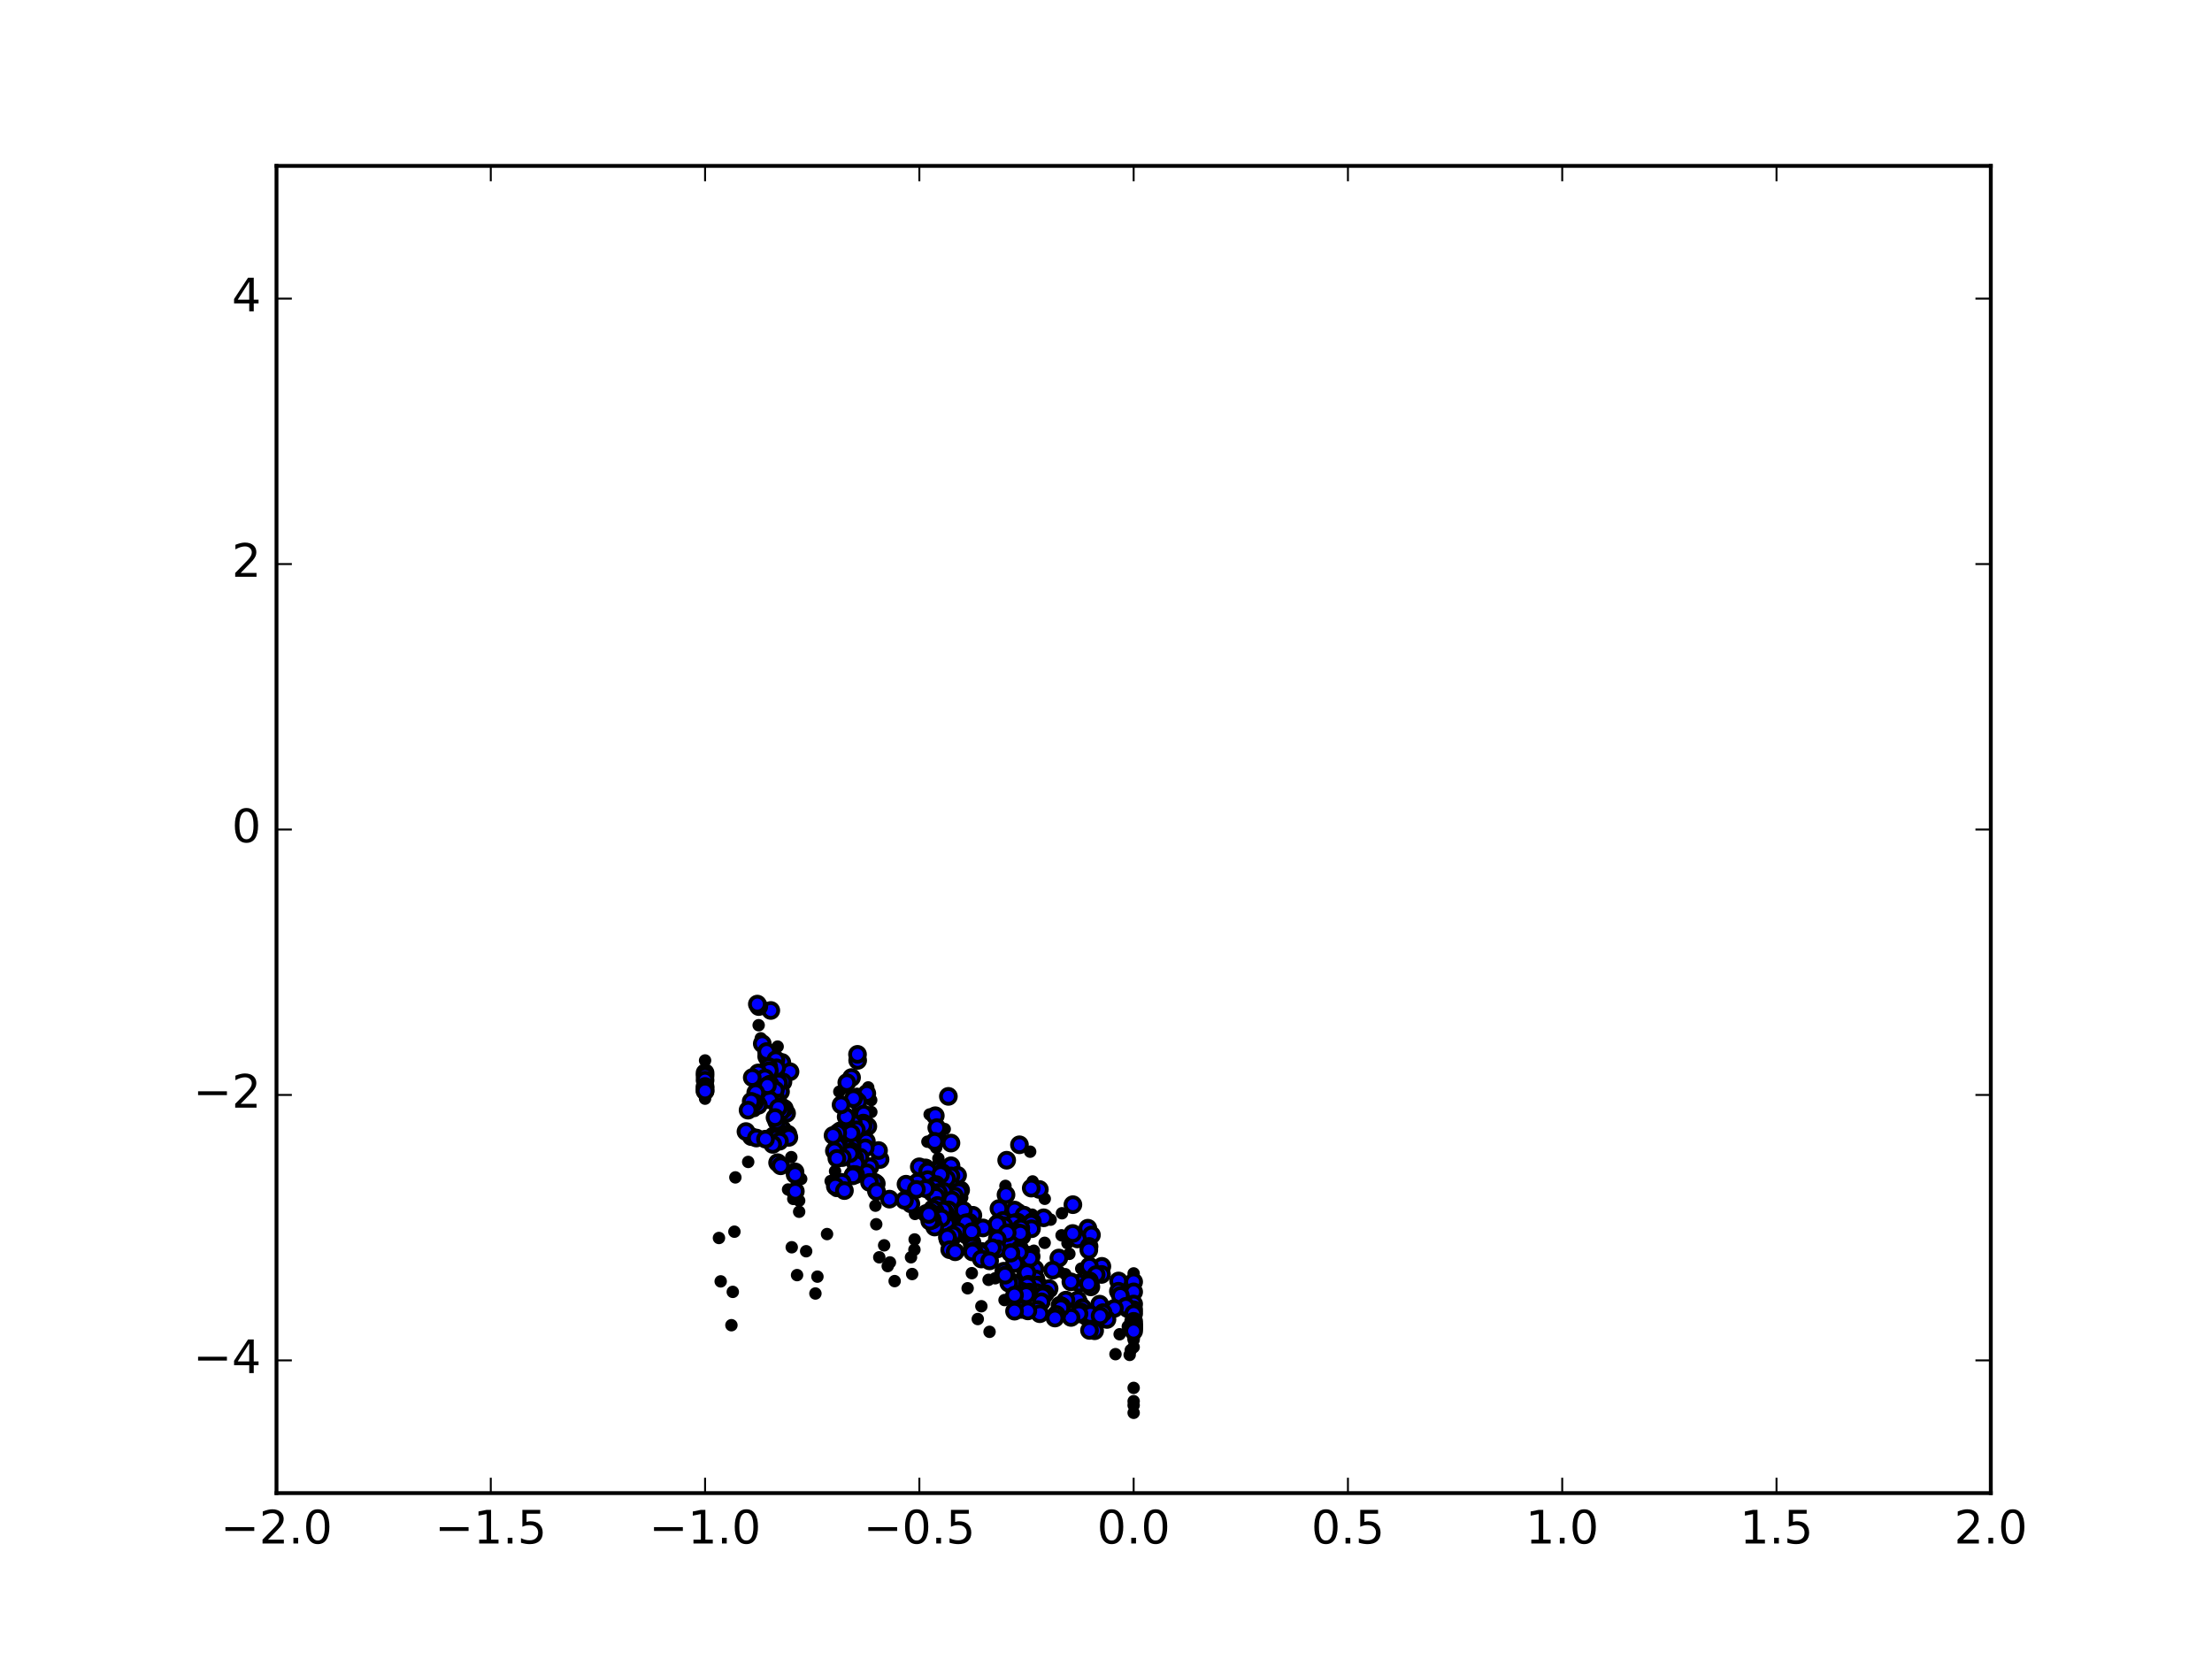 <?xml version="1.0" encoding="utf-8" standalone="no"?>
<!DOCTYPE svg PUBLIC "-//W3C//DTD SVG 1.1//EN"
  "http://www.w3.org/Graphics/SVG/1.1/DTD/svg11.dtd">
<!-- Created with matplotlib (http://matplotlib.org/) -->
<svg height="432pt" version="1.1" viewBox="0 0 576 432" width="576pt" xmlns="http://www.w3.org/2000/svg" xmlns:xlink="http://www.w3.org/1999/xlink">
 <defs>
  <style type="text/css">
*{stroke-linecap:butt;stroke-linejoin:round;stroke-miterlimit:100000;}
  </style>
 </defs>
 <g id="figure_1">
  <g id="patch_1">
   <path d="M 0 432 
L 576 432 
L 576 0 
L 0 0 
z
" style="fill:#ffffff;"/>
  </g>
  <g id="axes_1">
   <g id="patch_2">
    <path d="M 72 388.8 
L 518.4 388.8 
L 518.4 43.2 
L 72 43.2 
z
" style="fill:#ffffff;"/>
   </g>
   <g id="PathCollection_1">
    <defs>
     <path d="M 0 1.118 
C 0.297 1.118 0.581 1 0.791 0.791 
C 1 0.581 1.118 0.297 1.118 0 
C 1.118 -0.297 1 -0.581 0.791 -0.791 
C 0.581 -1 0.297 -1.118 0 -1.118 
C -0.297 -1.118 -0.581 -1 -0.791 -0.791 
C -1 -0.581 -1.118 -0.297 -1.118 0 
C -1.118 0.297 -1 0.581 -0.791 0.791 
C -0.581 1 -0.297 1.118 0 1.118 
z
" id="ma38196186e" style="stroke:#000000;"/>
    </defs>
    <g clip-path="url(#p2ce47a8e20)">
     <use style="stroke:#000000;" x="200.713" xlink:href="#ma38196186e" y="263.124"/>
     <use style="stroke:#000000;" x="223.335" xlink:href="#ma38196186e" y="276.128"/>
     <use style="stroke:#000000;" x="197.58" xlink:href="#ma38196186e" y="262.106"/>
     <use style="stroke:#000000;" x="265.465" xlink:href="#ma38196186e" y="298.1"/>
     <use style="stroke:#000000;" x="246.955" xlink:href="#ma38196186e" y="285.493"/>
     <use style="stroke:#000000;" x="283.271" xlink:href="#ma38196186e" y="319.822"/>
     <use style="stroke:#000000;" x="197.211" xlink:href="#ma38196186e" y="261.466"/>
     <use style="stroke:#000000;" x="270.65" xlink:href="#ma38196186e" y="309.737"/>
     <use style="stroke:#000000;" x="225.713" xlink:href="#ma38196186e" y="284.75"/>
     <use style="stroke:#000000;" x="223.293" xlink:href="#ma38196186e" y="274.55"/>
     <use style="stroke:#000000;" x="279.381" xlink:href="#ma38196186e" y="313.694"/>
     <use style="stroke:#000000;" x="295.2" xlink:href="#ma38196186e" y="333.792"/>
     <use style="stroke:#000000;" x="286.928" xlink:href="#ma38196186e" y="329.756"/>
     <use style="stroke:#000000;" x="247.63" xlink:href="#ma38196186e" y="297.656"/>
     <use style="stroke:#000000;" x="268.535" xlink:href="#ma38196186e" y="309.38"/>
     <use style="stroke:#000000;" x="291.281" xlink:href="#ma38196186e" y="333.565"/>
     <use style="stroke:#000000;" x="284.21" xlink:href="#ma38196186e" y="321.586"/>
     <use style="stroke:#000000;" x="199.931" xlink:href="#ma38196186e" y="275.525"/>
     <use style="stroke:#000000;" x="283.676" xlink:href="#ma38196186e" y="329.716"/>
     <use style="stroke:#000000;" x="199.642" xlink:href="#ma38196186e" y="275.084"/>
     <use style="stroke:#000000;" x="198.498" xlink:href="#ma38196186e" y="271.775"/>
     <use style="stroke:#000000;" x="199.628" xlink:href="#ma38196186e" y="273.825"/>
     <use style="stroke:#000000;" x="264.21" xlink:href="#ma38196186e" y="315.107"/>
     <use style="stroke:#000000;" x="262.139" xlink:href="#ma38196186e" y="302.121"/>
     <use style="stroke:#000000;" x="222.661" xlink:href="#ma38196186e" y="286.16"/>
     <use style="stroke:#000000;" x="223.414" xlink:href="#ma38196186e" y="286.906"/>
     <use style="stroke:#000000;" x="243.552" xlink:href="#ma38196186e" y="290.532"/>
     <use style="stroke:#000000;" x="224.925" xlink:href="#ma38196186e" y="290.118"/>
     <use style="stroke:#000000;" x="222.234" xlink:href="#ma38196186e" y="286.067"/>
     <use style="stroke:#000000;" x="243.937" xlink:href="#ma38196186e" y="293.639"/>
     <use style="stroke:#000000;" x="280.552" xlink:href="#ma38196186e" y="322.613"/>
     <use style="stroke:#000000;" x="279.332" xlink:href="#ma38196186e" y="321.199"/>
     <use style="stroke:#000000;" x="203.587" xlink:href="#ma38196186e" y="276.66"/>
     <use style="stroke:#000000;" x="266.659" xlink:href="#ma38196186e" y="316.43"/>
     <use style="stroke:#000000;" x="202.036" xlink:href="#ma38196186e" y="275.933"/>
     <use style="stroke:#000000;" x="221.744" xlink:href="#ma38196186e" y="280.589"/>
     <use style="stroke:#000000;" x="205.721" xlink:href="#ma38196186e" y="279.074"/>
     <use style="stroke:#000000;" x="295.2" xlink:href="#ma38196186e" y="336.401"/>
     <use style="stroke:#000000;" x="291.228" xlink:href="#ma38196186e" y="336.241"/>
     <use style="stroke:#000000;" x="271.771" xlink:href="#ma38196186e" y="317.114"/>
     <use style="stroke:#000000;" x="286.827" xlink:href="#ma38196186e" y="331.86"/>
     <use style="stroke:#000000;" x="283.593" xlink:href="#ma38196186e" y="324.569"/>
     <use style="stroke:#000000;" x="261.964" xlink:href="#ma38196186e" y="311.12"/>
     <use style="stroke:#000000;" x="283.528" xlink:href="#ma38196186e" y="325.503"/>
     <use style="stroke:#000000;" x="247.647" xlink:href="#ma38196186e" y="303.564"/>
     <use style="stroke:#000000;" x="249.353" xlink:href="#ma38196186e" y="306.057"/>
     <use style="stroke:#000000;" x="250.147" xlink:href="#ma38196186e" y="309.894"/>
     <use style="stroke:#000000;" x="224.804" xlink:href="#ma38196186e" y="292.449"/>
     <use style="stroke:#000000;" x="243.4" xlink:href="#ma38196186e" y="297.202"/>
     <use style="stroke:#000000;" x="225.982" xlink:href="#ma38196186e" y="293.309"/>
     <use style="stroke:#000000;" x="202.218" xlink:href="#ma38196186e" y="278.06"/>
     <use style="stroke:#000000;" x="200.153" xlink:href="#ma38196186e" y="277.742"/>
     <use style="stroke:#000000;" x="220.505" xlink:href="#ma38196186e" y="281.911"/>
     <use style="stroke:#000000;" x="203.877" xlink:href="#ma38196186e" y="281.741"/>
     <use style="stroke:#000000;" x="291.736" xlink:href="#ma38196186e" y="337.346"/>
     <use style="stroke:#000000;" x="268.815" xlink:href="#ma38196186e" y="318.152"/>
     <use style="stroke:#000000;" x="295.2" xlink:href="#ma38196186e" y="339.562"/>
     <use style="stroke:#000000;" x="285.438" xlink:href="#ma38196186e" y="331.908"/>
     <use style="stroke:#000000;" x="261.032" xlink:href="#ma38196186e" y="317.631"/>
     <use style="stroke:#000000;" x="275.722" xlink:href="#ma38196186e" y="327.587"/>
     <use style="stroke:#000000;" x="260.124" xlink:href="#ma38196186e" y="314.71"/>
     <use style="stroke:#000000;" x="261.197" xlink:href="#ma38196186e" y="317.806"/>
     <use style="stroke:#000000;" x="244.362" xlink:href="#ma38196186e" y="304.707"/>
     <use style="stroke:#000000;" x="247.616" xlink:href="#ma38196186e" y="306.205"/>
     <use style="stroke:#000000;" x="245.317" xlink:href="#ma38196186e" y="305.313"/>
     <use style="stroke:#000000;" x="245.32" xlink:href="#ma38196186e" y="305.506"/>
     <use style="stroke:#000000;" x="241.022" xlink:href="#ma38196186e" y="304.122"/>
     <use style="stroke:#000000;" x="247.841" xlink:href="#ma38196186e" y="309.088"/>
     <use style="stroke:#000000;" x="239.383" xlink:href="#ma38196186e" y="303.834"/>
     <use style="stroke:#000000;" x="249.654" xlink:href="#ma38196186e" y="310.319"/>
     <use style="stroke:#000000;" x="224.797" xlink:href="#ma38196186e" y="293.142"/>
     <use style="stroke:#000000;" x="222.202" xlink:href="#ma38196186e" y="292.508"/>
     <use style="stroke:#000000;" x="229.168" xlink:href="#ma38196186e" y="301.924"/>
     <use style="stroke:#000000;" x="220.338" xlink:href="#ma38196186e" y="290.812"/>
     <use style="stroke:#000000;" x="203.244" xlink:href="#ma38196186e" y="284.272"/>
     <use style="stroke:#000000;" x="228.77" xlink:href="#ma38196186e" y="299.595"/>
     <use style="stroke:#000000;" x="202.751" xlink:href="#ma38196186e" y="282.021"/>
     <use style="stroke:#000000;" x="200.339" xlink:href="#ma38196186e" y="278.798"/>
     <use style="stroke:#000000;" x="225.601" xlink:href="#ma38196186e" y="297.193"/>
     <use style="stroke:#000000;" x="219.012" xlink:href="#ma38196186e" y="287.69"/>
     <use style="stroke:#000000;" x="264.928" xlink:href="#ma38196186e" y="318.218"/>
     <use style="stroke:#000000;" x="268.53" xlink:href="#ma38196186e" y="318.538"/>
     <use style="stroke:#000000;" x="286.363" xlink:href="#ma38196186e" y="339.605"/>
     <use style="stroke:#000000;" x="268.603" xlink:href="#ma38196186e" y="319.96"/>
     <use style="stroke:#000000;" x="295.2" xlink:href="#ma38196186e" y="341.049"/>
     <use style="stroke:#000000;" x="293.669" xlink:href="#ma38196186e" y="340.775"/>
     <use style="stroke:#000000;" x="293.2" xlink:href="#ma38196186e" y="340.166"/>
     <use style="stroke:#000000;" x="284.051" xlink:href="#ma38196186e" y="335.1"/>
     <use style="stroke:#000000;" x="283.7" xlink:href="#ma38196186e" y="333.521"/>
     <use style="stroke:#000000;" x="253.335" xlink:href="#ma38196186e" y="316.456"/>
     <use style="stroke:#000000;" x="269.479" xlink:href="#ma38196186e" y="330.432"/>
     <use style="stroke:#000000;" x="249.342" xlink:href="#ma38196186e" y="315.046"/>
     <use style="stroke:#000000;" x="250.853" xlink:href="#ma38196186e" y="315.186"/>
     <use style="stroke:#000000;" x="241.583" xlink:href="#ma38196186e" y="304.96"/>
     <use style="stroke:#000000;" x="241.609" xlink:href="#ma38196186e" y="304.978"/>
     <use style="stroke:#000000;" x="246.473" xlink:href="#ma38196186e" y="306.919"/>
     <use style="stroke:#000000;" x="244.914" xlink:href="#ma38196186e" y="305.852"/>
     <use style="stroke:#000000;" x="226.521" xlink:href="#ma38196186e" y="303.834"/>
     <use style="stroke:#000000;" x="248.557" xlink:href="#ma38196186e" y="311.445"/>
     <use style="stroke:#000000;" x="183.6" xlink:href="#ma38196186e" y="279.353"/>
     <use style="stroke:#000000;" x="222.996" xlink:href="#ma38196186e" y="294.212"/>
     <use style="stroke:#000000;" x="225.31" xlink:href="#ma38196186e" y="298.899"/>
     <use style="stroke:#000000;" x="197.425" xlink:href="#ma38196186e" y="279.391"/>
     <use style="stroke:#000000;" x="199.193" xlink:href="#ma38196186e" y="280.708"/>
     <use style="stroke:#000000;" x="201.917" xlink:href="#ma38196186e" y="285.713"/>
     <use style="stroke:#000000;" x="200.493" xlink:href="#ma38196186e" y="282.316"/>
     <use style="stroke:#000000;" x="201.902" xlink:href="#ma38196186e" y="283.897"/>
     <use style="stroke:#000000;" x="202.59" xlink:href="#ma38196186e" y="287.241"/>
     <use style="stroke:#000000;" x="204.823" xlink:href="#ma38196186e" y="289.902"/>
     <use style="stroke:#000000;" x="204.231" xlink:href="#ma38196186e" y="288.661"/>
     <use style="stroke:#000000;" x="203.435" xlink:href="#ma38196186e" y="288.187"/>
     <use style="stroke:#000000;" x="263.96" xlink:href="#ma38196186e" y="318.457"/>
     <use style="stroke:#000000;" x="265.811" xlink:href="#ma38196186e" y="319.787"/>
     <use style="stroke:#000000;" x="267.747" xlink:href="#ma38196186e" y="326.858"/>
     <use style="stroke:#000000;" x="266.083" xlink:href="#ma38196186e" y="321.877"/>
     <use style="stroke:#000000;" x="268.512" xlink:href="#ma38196186e" y="327.168"/>
     <use style="stroke:#000000;" x="295.2" xlink:href="#ma38196186e" y="342.065"/>
     <use style="stroke:#000000;" x="290.186" xlink:href="#ma38196186e" y="340.695"/>
     <use style="stroke:#000000;" x="281.058" xlink:href="#ma38196186e" y="334.104"/>
     <use style="stroke:#000000;" x="274.111" xlink:href="#ma38196186e" y="330.748"/>
     <use style="stroke:#000000;" x="283.451" xlink:href="#ma38196186e" y="334.301"/>
     <use style="stroke:#000000;" x="278.853" xlink:href="#ma38196186e" y="333.789"/>
     <use style="stroke:#000000;" x="252.389" xlink:href="#ma38196186e" y="318.291"/>
     <use style="stroke:#000000;" x="269.732" xlink:href="#ma38196186e" y="333.045"/>
     <use style="stroke:#000000;" x="241.554" xlink:href="#ma38196186e" y="307.176"/>
     <use style="stroke:#000000;" x="225.696" xlink:href="#ma38196186e" y="305.387"/>
     <use style="stroke:#000000;" x="243.775" xlink:href="#ma38196186e" y="308.458"/>
     <use style="stroke:#000000;" x="245.798" xlink:href="#ma38196186e" y="310.26"/>
     <use style="stroke:#000000;" x="221.885" xlink:href="#ma38196186e" y="298.379"/>
     <use style="stroke:#000000;" x="247.847" xlink:href="#ma38196186e" y="312.485"/>
     <use style="stroke:#000000;" x="218.833" xlink:href="#ma38196186e" y="294.449"/>
     <use style="stroke:#000000;" x="221.622" xlink:href="#ma38196186e" y="295.068"/>
     <use style="stroke:#000000;" x="183.6" xlink:href="#ma38196186e" y="280.119"/>
     <use style="stroke:#000000;" x="223.925" xlink:href="#ma38196186e" y="301.331"/>
     <use style="stroke:#000000;" x="195.888" xlink:href="#ma38196186e" y="280.595"/>
     <use style="stroke:#000000;" x="200.412" xlink:href="#ma38196186e" y="286.384"/>
     <use style="stroke:#000000;" x="199.828" xlink:href="#ma38196186e" y="282.682"/>
     <use style="stroke:#000000;" x="203.715" xlink:href="#ma38196186e" y="294.13"/>
     <use style="stroke:#000000;" x="203.434" xlink:href="#ma38196186e" y="288.903"/>
     <use style="stroke:#000000;" x="203.498" xlink:href="#ma38196186e" y="289.36"/>
     <use style="stroke:#000000;" x="202.676" xlink:href="#ma38196186e" y="288.479"/>
     <use style="stroke:#000000;" x="259.82" xlink:href="#ma38196186e" y="318.671"/>
     <use style="stroke:#000000;" x="261.467" xlink:href="#ma38196186e" y="319.176"/>
     <use style="stroke:#000000;" x="264.668" xlink:href="#ma38196186e" y="320.863"/>
     <use style="stroke:#000000;" x="288.25" xlink:href="#ma38196186e" y="343.579"/>
     <use style="stroke:#000000;" x="268.19" xlink:href="#ma38196186e" y="327.688"/>
     <use style="stroke:#000000;" x="265.688" xlink:href="#ma38196186e" y="321.142"/>
     <use style="stroke:#000000;" x="295.2" xlink:href="#ma38196186e" y="344.077"/>
     <use style="stroke:#000000;" x="281.03" xlink:href="#ma38196186e" y="339.429"/>
     <use style="stroke:#000000;" x="287.25" xlink:href="#ma38196186e" y="341.807"/>
     <use style="stroke:#000000;" x="280.633" xlink:href="#ma38196186e" y="338.501"/>
     <use style="stroke:#000000;" x="270.379" xlink:href="#ma38196186e" y="334.638"/>
     <use style="stroke:#000000;" x="273.186" xlink:href="#ma38196186e" y="335.537"/>
     <use style="stroke:#000000;" x="281.909" xlink:href="#ma38196186e" y="340.516"/>
     <use style="stroke:#000000;" x="251.523" xlink:href="#ma38196186e" y="318.425"/>
     <use style="stroke:#000000;" x="281.441" xlink:href="#ma38196186e" y="341.6"/>
     <use style="stroke:#000000;" x="238.904" xlink:href="#ma38196186e" y="307.841"/>
     <use style="stroke:#000000;" x="243.348" xlink:href="#ma38196186e" y="309.117"/>
     <use style="stroke:#000000;" x="244.356" xlink:href="#ma38196186e" y="310.532"/>
     <use style="stroke:#000000;" x="247.014" xlink:href="#ma38196186e" y="315.062"/>
     <use style="stroke:#000000;" x="221.821" xlink:href="#ma38196186e" y="299.806"/>
     <use style="stroke:#000000;" x="222.589" xlink:href="#ma38196186e" y="301.546"/>
     <use style="stroke:#000000;" x="218.133" xlink:href="#ma38196186e" y="294.978"/>
     <use style="stroke:#000000;" x="222.829" xlink:href="#ma38196186e" y="302.997"/>
     <use style="stroke:#000000;" x="183.6" xlink:href="#ma38196186e" y="281.275"/>
     <use style="stroke:#000000;" x="196.943" xlink:href="#ma38196186e" y="286.925"/>
     <use style="stroke:#000000;" x="197.474" xlink:href="#ma38196186e" y="287.822"/>
     <use style="stroke:#000000;" x="202.259" xlink:href="#ma38196186e" y="292.031"/>
     <use style="stroke:#000000;" x="196.793" xlink:href="#ma38196186e" y="284.528"/>
     <use style="stroke:#000000;" x="201.816" xlink:href="#ma38196186e" y="291.004"/>
     <use style="stroke:#000000;" x="259.642" xlink:href="#ma38196186e" y="318.722"/>
     <use style="stroke:#000000;" x="263.228" xlink:href="#ma38196186e" y="324.138"/>
     <use style="stroke:#000000;" x="262.267" xlink:href="#ma38196186e" y="321.008"/>
     <use style="stroke:#000000;" x="265.527" xlink:href="#ma38196186e" y="325.226"/>
     <use style="stroke:#000000;" x="267.415" xlink:href="#ma38196186e" y="331.394"/>
     <use style="stroke:#000000;" x="267.79" xlink:href="#ma38196186e" y="334.441"/>
     <use style="stroke:#000000;" x="295.2" xlink:href="#ma38196186e" y="344.899"/>
     <use style="stroke:#000000;" x="283.957" xlink:href="#ma38196186e" y="342.267"/>
     <use style="stroke:#000000;" x="286.466" xlink:href="#ma38196186e" y="342.651"/>
     <use style="stroke:#000000;" x="277.567" xlink:href="#ma38196186e" y="338.555"/>
     <use style="stroke:#000000;" x="269.734" xlink:href="#ma38196186e" y="334.828"/>
     <use style="stroke:#000000;" x="269.916" xlink:href="#ma38196186e" y="336.587"/>
     <use style="stroke:#000000;" x="272.159" xlink:href="#ma38196186e" y="336.87"/>
     <use style="stroke:#000000;" x="247.79" xlink:href="#ma38196186e" y="319.705"/>
     <use style="stroke:#000000;" x="280.971" xlink:href="#ma38196186e" y="342.121"/>
     <use style="stroke:#000000;" x="246.438" xlink:href="#ma38196186e" y="318.682"/>
     <use style="stroke:#000000;" x="228.185" xlink:href="#ma38196186e" y="308.212"/>
     <use style="stroke:#000000;" x="235.925" xlink:href="#ma38196186e" y="308.367"/>
     <use style="stroke:#000000;" x="227.72" xlink:href="#ma38196186e" y="307.877"/>
     <use style="stroke:#000000;" x="242.721" xlink:href="#ma38196186e" y="310.533"/>
     <use style="stroke:#000000;" x="241.364" xlink:href="#ma38196186e" y="309.428"/>
     <use style="stroke:#000000;" x="243.748" xlink:href="#ma38196186e" y="311.561"/>
     <use style="stroke:#000000;" x="244.129" xlink:href="#ma38196186e" y="313.904"/>
     <use style="stroke:#000000;" x="246.191" xlink:href="#ma38196186e" y="315.912"/>
     <use style="stroke:#000000;" x="245.623" xlink:href="#ma38196186e" y="315.143"/>
     <use style="stroke:#000000;" x="221.307" xlink:href="#ma38196186e" y="300.397"/>
     <use style="stroke:#000000;" x="217.992" xlink:href="#ma38196186e" y="298.449"/>
     <use style="stroke:#000000;" x="216.921" xlink:href="#ma38196186e" y="295.678"/>
     <use style="stroke:#000000;" x="205.192" xlink:href="#ma38196186e" y="295.36"/>
     <use style="stroke:#000000;" x="222.289" xlink:href="#ma38196186e" y="305.824"/>
     <use style="stroke:#000000;" x="222.802" xlink:href="#ma38196186e" y="305.869"/>
     <use style="stroke:#000000;" x="183.6" xlink:href="#ma38196186e" y="282.914"/>
     <use style="stroke:#000000;" x="196.482" xlink:href="#ma38196186e" y="287.123"/>
     <use style="stroke:#000000;" x="195.614" xlink:href="#ma38196186e" y="286.791"/>
     <use style="stroke:#000000;" x="255.962" xlink:href="#ma38196186e" y="319.752"/>
     <use style="stroke:#000000;" x="259.687" xlink:href="#ma38196186e" y="322.633"/>
     <use style="stroke:#000000;" x="259.78" xlink:href="#ma38196186e" y="325.204"/>
     <use style="stroke:#000000;" x="265.431" xlink:href="#ma38196186e" y="326.087"/>
     <use style="stroke:#000000;" x="267.514" xlink:href="#ma38196186e" y="334.715"/>
     <use style="stroke:#000000;" x="295.2" xlink:href="#ma38196186e" y="345.293"/>
     <use style="stroke:#000000;" x="276.498" xlink:href="#ma38196186e" y="340.155"/>
     <use style="stroke:#000000;" x="276.018" xlink:href="#ma38196186e" y="339.878"/>
     <use style="stroke:#000000;" x="268.102" xlink:href="#ma38196186e" y="336.476"/>
     <use style="stroke:#000000;" x="271.52" xlink:href="#ma38196186e" y="337.457"/>
     <use style="stroke:#000000;" x="226.422" xlink:href="#ma38196186e" y="307.89"/>
     <use style="stroke:#000000;" x="278.891" xlink:href="#ma38196186e" y="343.057"/>
     <use style="stroke:#000000;" x="240.996" xlink:href="#ma38196186e" y="309.513"/>
     <use style="stroke:#000000;" x="243.597" xlink:href="#ma38196186e" y="315.488"/>
     <use style="stroke:#000000;" x="242.914" xlink:href="#ma38196186e" y="314.75"/>
     <use style="stroke:#000000;" x="243.77" xlink:href="#ma38196186e" y="316.414"/>
     <use style="stroke:#000000;" x="245.197" xlink:href="#ma38196186e" y="317.21"/>
     <use style="stroke:#000000;" x="201.384" xlink:href="#ma38196186e" y="295.811"/>
     <use style="stroke:#000000;" x="219.338" xlink:href="#ma38196186e" y="301.434"/>
     <use style="stroke:#000000;" x="205.417" xlink:href="#ma38196186e" y="296.166"/>
     <use style="stroke:#000000;" x="217.274" xlink:href="#ma38196186e" y="299.683"/>
     <use style="stroke:#000000;" x="183.6" xlink:href="#ma38196186e" y="283.332"/>
     <use style="stroke:#000000;" x="222.061" xlink:href="#ma38196186e" y="306.177"/>
     <use style="stroke:#000000;" x="194.797" xlink:href="#ma38196186e" y="289.087"/>
     <use style="stroke:#000000;" x="253.123" xlink:href="#ma38196186e" y="323.609"/>
     <use style="stroke:#000000;" x="249.405" xlink:href="#ma38196186e" y="320.671"/>
     <use style="stroke:#000000;" x="253.026" xlink:href="#ma38196186e" y="320.716"/>
     <use style="stroke:#000000;" x="253.239" xlink:href="#ma38196186e" y="324.625"/>
     <use style="stroke:#000000;" x="258.423" xlink:href="#ma38196186e" y="324.913"/>
     <use style="stroke:#000000;" x="264.188" xlink:href="#ma38196186e" y="329.012"/>
     <use style="stroke:#000000;" x="263.207" xlink:href="#ma38196186e" y="326.192"/>
     <use style="stroke:#000000;" x="266.001" xlink:href="#ma38196186e" y="336.214"/>
     <use style="stroke:#000000;" x="295.2" xlink:href="#ma38196186e" y="345.599"/>
     <use style="stroke:#000000;" x="276.244" xlink:href="#ma38196186e" y="340.567"/>
     <use style="stroke:#000000;" x="267.76" xlink:href="#ma38196186e" y="336.694"/>
     <use style="stroke:#000000;" x="271.158" xlink:href="#ma38196186e" y="338.988"/>
     <use style="stroke:#000000;" x="219.293" xlink:href="#ma38196186e" y="307.89"/>
     <use style="stroke:#000000;" x="266.94" xlink:href="#ma38196186e" y="337.067"/>
     <use style="stroke:#000000;" x="238.63" xlink:href="#ma38196186e" y="309.725"/>
     <use style="stroke:#000000;" x="243.391" xlink:href="#ma38196186e" y="319.516"/>
     <use style="stroke:#000000;" x="242.786" xlink:href="#ma38196186e" y="317.686"/>
     <use style="stroke:#000000;" x="217.92" xlink:href="#ma38196186e" y="301.642"/>
     <use style="stroke:#000000;" x="242.156" xlink:href="#ma38196186e" y="315.636"/>
     <use style="stroke:#000000;" x="195.654" xlink:href="#ma38196186e" y="295.977"/>
     <use style="stroke:#000000;" x="183.6" xlink:href="#ma38196186e" y="284.09"/>
     <use style="stroke:#000000;" x="202.201" xlink:href="#ma38196186e" y="296.329"/>
     <use style="stroke:#000000;" x="202.972" xlink:href="#ma38196186e" y="297.172"/>
     <use style="stroke:#000000;" x="194.251" xlink:href="#ma38196186e" y="294.653"/>
     <use style="stroke:#000000;" x="248.283" xlink:href="#ma38196186e" y="321.817"/>
     <use style="stroke:#000000;" x="248.1" xlink:href="#ma38196186e" y="321.552"/>
     <use style="stroke:#000000;" x="255.284" xlink:href="#ma38196186e" y="326.257"/>
     <use style="stroke:#000000;" x="253.568" xlink:href="#ma38196186e" y="325.708"/>
     <use style="stroke:#000000;" x="263.769" xlink:href="#ma38196186e" y="333.963"/>
     <use style="stroke:#000000;" x="263.193" xlink:href="#ma38196186e" y="326.308"/>
     <use style="stroke:#000000;" x="295.2" xlink:href="#ma38196186e" y="345.848"/>
     <use style="stroke:#000000;" x="275.144" xlink:href="#ma38196186e" y="342.461"/>
     <use style="stroke:#000000;" x="270.188" xlink:href="#ma38196186e" y="341.023"/>
     <use style="stroke:#000000;" x="275.065" xlink:href="#ma38196186e" y="342.297"/>
     <use style="stroke:#000000;" x="270.756" xlink:href="#ma38196186e" y="342.088"/>
     <use style="stroke:#000000;" x="267.229" xlink:href="#ma38196186e" y="337.131"/>
     <use style="stroke:#000000;" x="217.516" xlink:href="#ma38196186e" y="308.919"/>
     <use style="stroke:#000000;" x="265.989" xlink:href="#ma38196186e" y="340.97"/>
     <use style="stroke:#000000;" x="231.616" xlink:href="#ma38196186e" y="312.249"/>
     <use style="stroke:#000000;" x="237.19" xlink:href="#ma38196186e" y="313.494"/>
     <use style="stroke:#000000;" x="228.255" xlink:href="#ma38196186e" y="310.254"/>
     <use style="stroke:#000000;" x="235.53" xlink:href="#ma38196186e" y="312.555"/>
     <use style="stroke:#000000;" x="219.889" xlink:href="#ma38196186e" y="310.025"/>
     <use style="stroke:#000000;" x="242.111" xlink:href="#ma38196186e" y="317.958"/>
     <use style="stroke:#000000;" x="241.205" xlink:href="#ma38196186e" y="315.974"/>
     <use style="stroke:#000000;" x="241.827" xlink:href="#ma38196186e" y="316.229"/>
     <use style="stroke:#000000;" x="202.487" xlink:href="#ma38196186e" y="302.759"/>
     <use style="stroke:#000000;" x="207.021" xlink:href="#ma38196186e" y="305.143"/>
     <use style="stroke:#000000;" x="203.29" xlink:href="#ma38196186e" y="303.57"/>
     <use style="stroke:#000000;" x="207.052" xlink:href="#ma38196186e" y="305.863"/>
     <use style="stroke:#000000;" x="201.216" xlink:href="#ma38196186e" y="297.995"/>
     <use style="stroke:#000000;" x="196.956" xlink:href="#ma38196186e" y="296.338"/>
     <use style="stroke:#000000;" x="199.333" xlink:href="#ma38196186e" y="296.631"/>
     <use style="stroke:#000000;" x="183.6" xlink:href="#ma38196186e" y="284.1"/>
     <use style="stroke:#000000;" x="246.865" xlink:href="#ma38196186e" y="322.758"/>
     <use style="stroke:#000000;" x="246.699" xlink:href="#ma38196186e" y="322.189"/>
     <use style="stroke:#000000;" x="247.299" xlink:href="#ma38196186e" y="325.421"/>
     <use style="stroke:#000000;" x="253.225" xlink:href="#ma38196186e" y="326.014"/>
     <use style="stroke:#000000;" x="248.728" xlink:href="#ma38196186e" y="325.96"/>
     <use style="stroke:#000000;" x="262.691" xlink:href="#ma38196186e" y="334.126"/>
     <use style="stroke:#000000;" x="261.394" xlink:href="#ma38196186e" y="331.027"/>
     <use style="stroke:#000000;" x="255.54" xlink:href="#ma38196186e" y="327.843"/>
     <use style="stroke:#000000;" x="257.689" xlink:href="#ma38196186e" y="328.329"/>
     <use style="stroke:#000000;" x="261.709" xlink:href="#ma38196186e" y="332.052"/>
     <use style="stroke:#000000;" x="285.04" xlink:href="#ma38196186e" y="346.525"/>
     <use style="stroke:#000000;" x="295.2" xlink:href="#ma38196186e" y="346.623"/>
     <use style="stroke:#000000;" x="283.706" xlink:href="#ma38196186e" y="346.434"/>
     <use style="stroke:#000000;" x="274.715" xlink:href="#ma38196186e" y="343.213"/>
     <use style="stroke:#000000;" x="267.649" xlink:href="#ma38196186e" y="341.357"/>
     <use style="stroke:#000000;" x="264.182" xlink:href="#ma38196186e" y="337.254"/>
     <use style="stroke:#000000;" x="207.103" xlink:href="#ma38196186e" y="310.211"/>
     <use style="stroke:#000000;" x="264.184" xlink:href="#ma38196186e" y="341.425"/>
     <use style="stroke:#000000;" x="220.16" xlink:href="#ma38196186e" y="283.228"/>
     <use style="stroke:#000000;" x="226.082" xlink:href="#ma38196186e" y="283.162"/>
     <use style="stroke:#000000;" x="191.488" xlink:href="#ma38196186e" y="306.593"/>
     <use style="stroke:#000000;" x="268.25" xlink:href="#ma38196186e" y="299.893"/>
     <use style="stroke:#000000;" x="231.199" xlink:href="#ma38196186e" y="311.896"/>
     <use style="stroke:#000000;" x="295.2" xlink:href="#ma38196186e" y="350.786"/>
     <use style="stroke:#000000;" x="197.554" xlink:href="#ma38196186e" y="266.964"/>
     <use style="stroke:#000000;" x="277.968" xlink:href="#ma38196186e" y="323.738"/>
     <use style="stroke:#000000;" x="239.577" xlink:href="#ma38196186e" y="310.018"/>
     <use style="stroke:#000000;" x="218.557" xlink:href="#ma38196186e" y="284.268"/>
     <use style="stroke:#000000;" x="261.816" xlink:href="#ma38196186e" y="308.8"/>
     <use style="stroke:#000000;" x="295.2" xlink:href="#ma38196186e" y="331.593"/>
     <use style="stroke:#000000;" x="295.2" xlink:href="#ma38196186e" y="348.895"/>
     <use style="stroke:#000000;" x="242.073" xlink:href="#ma38196186e" y="290.2"/>
     <use style="stroke:#000000;" x="254.988" xlink:href="#ma38196186e" y="328.22"/>
     <use style="stroke:#000000;" x="262.568" xlink:href="#ma38196186e" y="316.622"/>
     <use style="stroke:#000000;" x="277.411" xlink:href="#ma38196186e" y="331.8"/>
     <use style="stroke:#000000;" x="212.332" xlink:href="#ma38196186e" y="336.824"/>
     <use style="stroke:#000000;" x="294.165" xlink:href="#ma38196186e" y="352.815"/>
     <use style="stroke:#000000;" x="217.077" xlink:href="#ma38196186e" y="309.602"/>
     <use style="stroke:#000000;" x="208.098" xlink:href="#ma38196186e" y="315.534"/>
     <use style="stroke:#000000;" x="219.144" xlink:href="#ma38196186e" y="299.481"/>
     <use style="stroke:#000000;" x="245.68" xlink:href="#ma38196186e" y="297.017"/>
     <use style="stroke:#000000;" x="259.656" xlink:href="#ma38196186e" y="317.565"/>
     <use style="stroke:#000000;" x="223.172" xlink:href="#ma38196186e" y="284.829"/>
     <use style="stroke:#000000;" x="217.693" xlink:href="#ma38196186e" y="310.097"/>
     <use style="stroke:#000000;" x="226.859" xlink:href="#ma38196186e" y="286.47"/>
     <use style="stroke:#000000;" x="238.114" xlink:href="#ma38196186e" y="325.411"/>
     <use style="stroke:#000000;" x="238.168" xlink:href="#ma38196186e" y="322.749"/>
     <use style="stroke:#000000;" x="242.265" xlink:href="#ma38196186e" y="307.72"/>
     <use style="stroke:#000000;" x="276.532" xlink:href="#ma38196186e" y="315.929"/>
     <use style="stroke:#000000;" x="283.57" xlink:href="#ma38196186e" y="325.721"/>
     <use style="stroke:#000000;" x="208.1" xlink:href="#ma38196186e" y="312.649"/>
     <use style="stroke:#000000;" x="275.761" xlink:href="#ma38196186e" y="331.059"/>
     <use style="stroke:#000000;" x="206.054" xlink:href="#ma38196186e" y="301.317"/>
     <use style="stroke:#000000;" x="209.922" xlink:href="#ma38196186e" y="325.82"/>
     <use style="stroke:#000000;" x="208.63" xlink:href="#ma38196186e" y="306.994"/>
     <use style="stroke:#000000;" x="295.2" xlink:href="#ma38196186e" y="343.54"/>
     <use style="stroke:#000000;" x="278.463" xlink:href="#ma38196186e" y="326.501"/>
     <use style="stroke:#000000;" x="271.678" xlink:href="#ma38196186e" y="317.501"/>
     <use style="stroke:#000000;" x="291.552" xlink:href="#ma38196186e" y="347.436"/>
     <use style="stroke:#000000;" x="276.433" xlink:href="#ma38196186e" y="321.671"/>
     <use style="stroke:#000000;" x="248.508" xlink:href="#ma38196186e" y="307.354"/>
     <use style="stroke:#000000;" x="294.457" xlink:href="#ma38196186e" y="351.555"/>
     <use style="stroke:#000000;" x="241.497" xlink:href="#ma38196186e" y="297.294"/>
     <use style="stroke:#000000;" x="251.324" xlink:href="#ma38196186e" y="322.389"/>
     <use style="stroke:#000000;" x="244.264" xlink:href="#ma38196186e" y="296.254"/>
     <use style="stroke:#000000;" x="217.449" xlink:href="#ma38196186e" y="304.982"/>
     <use style="stroke:#000000;" x="246.005" xlink:href="#ma38196186e" y="294.006"/>
     <use style="stroke:#000000;" x="202.496" xlink:href="#ma38196186e" y="272.526"/>
     <use style="stroke:#000000;" x="191.239" xlink:href="#ma38196186e" y="320.728"/>
     <use style="stroke:#000000;" x="187.666" xlink:href="#ma38196186e" y="333.667"/>
     <use style="stroke:#000000;" x="216.299" xlink:href="#ma38196186e" y="307.547"/>
     <use style="stroke:#000000;" x="198.11" xlink:href="#ma38196186e" y="270.372"/>
     <use style="stroke:#000000;" x="295.2" xlink:href="#ma38196186e" y="348.468"/>
     <use style="stroke:#000000;" x="261.577" xlink:href="#ma38196186e" y="338.534"/>
     <use style="stroke:#000000;" x="273.584" xlink:href="#ma38196186e" y="317.596"/>
     <use style="stroke:#000000;" x="266.347" xlink:href="#ma38196186e" y="316.194"/>
     <use style="stroke:#000000;" x="265.523" xlink:href="#ma38196186e" y="315.032"/>
     <use style="stroke:#000000;" x="258.329" xlink:href="#ma38196186e" y="319.872"/>
     <use style="stroke:#000000;" x="268.896" xlink:href="#ma38196186e" y="307.643"/>
     <use style="stroke:#000000;" x="270.216" xlink:href="#ma38196186e" y="317.72"/>
     <use style="stroke:#000000;" x="230.23" xlink:href="#ma38196186e" y="324.283"/>
     <use style="stroke:#000000;" x="255.544" xlink:href="#ma38196186e" y="340.142"/>
     <use style="stroke:#000000;" x="212.858" xlink:href="#ma38196186e" y="332.434"/>
     <use style="stroke:#000000;" x="260.983" xlink:href="#ma38196186e" y="332.274"/>
     <use style="stroke:#000000;" x="244.354" xlink:href="#ma38196186e" y="301.657"/>
     <use style="stroke:#000000;" x="266.305" xlink:href="#ma38196186e" y="331.605"/>
     <use style="stroke:#000000;" x="255.771" xlink:href="#ma38196186e" y="325.065"/>
     <use style="stroke:#000000;" x="243.779" xlink:href="#ma38196186e" y="298.874"/>
     <use style="stroke:#000000;" x="223.46" xlink:href="#ma38196186e" y="289.119"/>
     <use style="stroke:#000000;" x="219.282" xlink:href="#ma38196186e" y="296.337"/>
     <use style="stroke:#000000;" x="226.893" xlink:href="#ma38196186e" y="289.566"/>
     <use style="stroke:#000000;" x="244.394" xlink:href="#ma38196186e" y="302.888"/>
     <use style="stroke:#000000;" x="196.542" xlink:href="#ma38196186e" y="289.279"/>
     <use style="stroke:#000000;" x="219.33" xlink:href="#ma38196186e" y="287.352"/>
     <use style="stroke:#000000;" x="217.299" xlink:href="#ma38196186e" y="301.654"/>
     <use style="stroke:#000000;" x="200.454" xlink:href="#ma38196186e" y="287.069"/>
     <use style="stroke:#000000;" x="231.163" xlink:href="#ma38196186e" y="329.69"/>
     <use style="stroke:#000000;" x="223.393" xlink:href="#ma38196186e" y="287.711"/>
     <use style="stroke:#000000;" x="259.159" xlink:href="#ma38196186e" y="332.855"/>
     <use style="stroke:#000000;" x="282.31" xlink:href="#ma38196186e" y="340.607"/>
     <use style="stroke:#000000;" x="295.2" xlink:href="#ma38196186e" y="367.894"/>
     <use style="stroke:#000000;" x="251.97" xlink:href="#ma38196186e" y="335.463"/>
     <use style="stroke:#000000;" x="295.2" xlink:href="#ma38196186e" y="342.047"/>
     <use style="stroke:#000000;" x="272.03" xlink:href="#ma38196186e" y="323.627"/>
     <use style="stroke:#000000;" x="295.2" xlink:href="#ma38196186e" y="345.539"/>
     <use style="stroke:#000000;" x="293.681" xlink:href="#ma38196186e" y="345.403"/>
     <use style="stroke:#000000;" x="284.968" xlink:href="#ma38196186e" y="330.798"/>
     <use style="stroke:#000000;" x="261.14" xlink:href="#ma38196186e" y="318.86"/>
     <use style="stroke:#000000;" x="263.13" xlink:href="#ma38196186e" y="326.158"/>
     <use style="stroke:#000000;" x="245.485" xlink:href="#ma38196186e" y="311.084"/>
     <use style="stroke:#000000;" x="251.569" xlink:href="#ma38196186e" y="317.191"/>
     <use style="stroke:#000000;" x="232.964" xlink:href="#ma38196186e" y="333.597"/>
     <use style="stroke:#000000;" x="231.739" xlink:href="#ma38196186e" y="328.73"/>
     <use style="stroke:#000000;" x="245.754" xlink:href="#ma38196186e" y="310.065"/>
     <use style="stroke:#000000;" x="253.058" xlink:href="#ma38196186e" y="331.53"/>
     <use style="stroke:#000000;" x="227.962" xlink:href="#ma38196186e" y="313.956"/>
     <use style="stroke:#000000;" x="246.434" xlink:href="#ma38196186e" y="311.481"/>
     <use style="stroke:#000000;" x="183.6" xlink:href="#ma38196186e" y="276.142"/>
     <use style="stroke:#000000;" x="226.105" xlink:href="#ma38196186e" y="303.052"/>
     <use style="stroke:#000000;" x="215.36" xlink:href="#ma38196186e" y="321.348"/>
     <use style="stroke:#000000;" x="207.554" xlink:href="#ma38196186e" y="332.034"/>
     <use style="stroke:#000000;" x="204.259" xlink:href="#ma38196186e" y="293.498"/>
     <use style="stroke:#000000;" x="201.747" xlink:href="#ma38196186e" y="289.789"/>
     <use style="stroke:#000000;" x="197.187" xlink:href="#ma38196186e" y="296.08"/>
     <use style="stroke:#000000;" x="206.168" xlink:href="#ma38196186e" y="324.784"/>
     <use style="stroke:#000000;" x="199.941" xlink:href="#ma38196186e" y="274.201"/>
     <use style="stroke:#000000;" x="219.577" xlink:href="#ma38196186e" y="297.304"/>
     <use style="stroke:#000000;" x="206.568" xlink:href="#ma38196186e" y="312.193"/>
     <use style="stroke:#000000;" x="197.537" xlink:href="#ma38196186e" y="280.618"/>
     <use style="stroke:#000000;" x="273.748" xlink:href="#ma38196186e" y="336.228"/>
     <use style="stroke:#000000;" x="282.359" xlink:href="#ma38196186e" y="343.417"/>
     <use style="stroke:#000000;" x="262.8" xlink:href="#ma38196186e" y="332.13"/>
     <use style="stroke:#000000;" x="248.647" xlink:href="#ma38196186e" y="316.782"/>
     <use style="stroke:#000000;" x="266.917" xlink:href="#ma38196186e" y="319"/>
     <use style="stroke:#000000;" x="295.2" xlink:href="#ma38196186e" y="348.312"/>
     <use style="stroke:#000000;" x="290.471" xlink:href="#ma38196186e" y="352.622"/>
     <use style="stroke:#000000;" x="295.2" xlink:href="#ma38196186e" y="361.404"/>
     <use style="stroke:#000000;" x="268.775" xlink:href="#ma38196186e" y="316.299"/>
     <use style="stroke:#000000;" x="272.055" xlink:href="#ma38196186e" y="312.161"/>
     <use style="stroke:#000000;" x="284.604" xlink:href="#ma38196186e" y="345.784"/>
     <use style="stroke:#000000;" x="241.267" xlink:href="#ma38196186e" y="304.706"/>
     <use style="stroke:#000000;" x="269.218" xlink:href="#ma38196186e" y="325.687"/>
     <use style="stroke:#000000;" x="250.547" xlink:href="#ma38196186e" y="311.841"/>
     <use style="stroke:#000000;" x="228.963" xlink:href="#ma38196186e" y="327.397"/>
     <use style="stroke:#000000;" x="254.61" xlink:href="#ma38196186e" y="343.475"/>
     <use style="stroke:#000000;" x="227.487" xlink:href="#ma38196186e" y="310.187"/>
     <use style="stroke:#000000;" x="241.545" xlink:href="#ma38196186e" y="318.319"/>
     <use style="stroke:#000000;" x="237.225" xlink:href="#ma38196186e" y="327.39"/>
     <use style="stroke:#000000;" x="224.481" xlink:href="#ma38196186e" y="292.269"/>
     <use style="stroke:#000000;" x="228.172" xlink:href="#ma38196186e" y="318.791"/>
     <use style="stroke:#000000;" x="183.6" xlink:href="#ma38196186e" y="286.089"/>
     <use style="stroke:#000000;" x="237.525" xlink:href="#ma38196186e" y="331.759"/>
     <use style="stroke:#000000;" x="187.216" xlink:href="#ma38196186e" y="322.368"/>
     <use style="stroke:#000000;" x="218.36" xlink:href="#ma38196186e" y="310.101"/>
     <use style="stroke:#000000;" x="205.215" xlink:href="#ma38196186e" y="309.742"/>
     <use style="stroke:#000000;" x="221.132" xlink:href="#ma38196186e" y="295.057"/>
     <use style="stroke:#000000;" x="190.816" xlink:href="#ma38196186e" y="336.403"/>
     <use style="stroke:#000000;" x="194.828" xlink:href="#ma38196186e" y="302.565"/>
     <use style="stroke:#000000;" x="190.46" xlink:href="#ma38196186e" y="345.081"/>
     <use style="stroke:#000000;" x="238.261" xlink:href="#ma38196186e" y="316.104"/>
     <use style="stroke:#000000;" x="250.169" xlink:href="#ma38196186e" y="314.707"/>
     <use style="stroke:#000000;" x="257.424" xlink:href="#ma38196186e" y="333.265"/>
     <use style="stroke:#000000;" x="264.022" xlink:href="#ma38196186e" y="319.877"/>
     <use style="stroke:#000000;" x="257.678" xlink:href="#ma38196186e" y="346.804"/>
     <use style="stroke:#000000;" x="263.63" xlink:href="#ma38196186e" y="324.488"/>
     <use style="stroke:#000000;" x="281.549" xlink:href="#ma38196186e" y="330.341"/>
     <use style="stroke:#000000;" x="295.2" xlink:href="#ma38196186e" y="364.869"/>
     <use style="stroke:#000000;" x="295.2" xlink:href="#ma38196186e" y="365.935"/>
    </g>
   </g>
   <g id="PathCollection_2">
    <defs>
     <path d="M 0 1.936 
C 0.514 1.936 1.006 1.732 1.369 1.369 
C 1.732 1.006 1.936 0.514 1.936 0 
C 1.936 -0.514 1.732 -1.006 1.369 -1.369 
C 1.006 -1.732 0.514 -1.936 0 -1.936 
C -0.514 -1.936 -1.006 -1.732 -1.369 -1.369 
C -1.732 -1.006 -1.936 -0.514 -1.936 0 
C -1.936 0.514 -1.732 1.006 -1.369 1.369 
C -1.006 1.732 -0.514 1.936 0 1.936 
z
" id="m3f66eea3f5" style="stroke:#000000;"/>
    </defs>
    <g clip-path="url(#p2ce47a8e20)">
     <use style="fill:#0000ff;stroke:#000000;" x="200.713" xlink:href="#m3f66eea3f5" y="263.124"/>
     <use style="fill:#0000ff;stroke:#000000;" x="223.335" xlink:href="#m3f66eea3f5" y="276.128"/>
     <use style="fill:#0000ff;stroke:#000000;" x="197.58" xlink:href="#m3f66eea3f5" y="262.106"/>
     <use style="fill:#0000ff;stroke:#000000;" x="265.465" xlink:href="#m3f66eea3f5" y="298.1"/>
     <use style="fill:#0000ff;stroke:#000000;" x="246.955" xlink:href="#m3f66eea3f5" y="285.493"/>
     <use style="fill:#0000ff;stroke:#000000;" x="283.271" xlink:href="#m3f66eea3f5" y="319.822"/>
     <use style="fill:#0000ff;stroke:#000000;" x="197.211" xlink:href="#m3f66eea3f5" y="261.466"/>
     <use style="fill:#0000ff;stroke:#000000;" x="270.65" xlink:href="#m3f66eea3f5" y="309.737"/>
     <use style="fill:#0000ff;stroke:#000000;" x="225.713" xlink:href="#m3f66eea3f5" y="284.75"/>
     <use style="fill:#0000ff;stroke:#000000;" x="223.293" xlink:href="#m3f66eea3f5" y="274.55"/>
     <use style="fill:#0000ff;stroke:#000000;" x="279.381" xlink:href="#m3f66eea3f5" y="313.694"/>
     <use style="fill:#0000ff;stroke:#000000;" x="295.2" xlink:href="#m3f66eea3f5" y="333.792"/>
     <use style="fill:#0000ff;stroke:#000000;" x="286.928" xlink:href="#m3f66eea3f5" y="329.756"/>
     <use style="fill:#0000ff;stroke:#000000;" x="247.63" xlink:href="#m3f66eea3f5" y="297.656"/>
     <use style="fill:#0000ff;stroke:#000000;" x="268.535" xlink:href="#m3f66eea3f5" y="309.38"/>
     <use style="fill:#0000ff;stroke:#000000;" x="291.281" xlink:href="#m3f66eea3f5" y="333.565"/>
     <use style="fill:#0000ff;stroke:#000000;" x="284.21" xlink:href="#m3f66eea3f5" y="321.586"/>
     <use style="fill:#0000ff;stroke:#000000;" x="199.931" xlink:href="#m3f66eea3f5" y="275.525"/>
     <use style="fill:#0000ff;stroke:#000000;" x="283.676" xlink:href="#m3f66eea3f5" y="329.716"/>
     <use style="fill:#0000ff;stroke:#000000;" x="199.642" xlink:href="#m3f66eea3f5" y="275.084"/>
     <use style="fill:#0000ff;stroke:#000000;" x="198.498" xlink:href="#m3f66eea3f5" y="271.775"/>
     <use style="fill:#0000ff;stroke:#000000;" x="199.628" xlink:href="#m3f66eea3f5" y="273.825"/>
     <use style="fill:#0000ff;stroke:#000000;" x="264.21" xlink:href="#m3f66eea3f5" y="315.107"/>
     <use style="fill:#0000ff;stroke:#000000;" x="262.139" xlink:href="#m3f66eea3f5" y="302.121"/>
     <use style="fill:#0000ff;stroke:#000000;" x="222.661" xlink:href="#m3f66eea3f5" y="286.16"/>
     <use style="fill:#0000ff;stroke:#000000;" x="223.414" xlink:href="#m3f66eea3f5" y="286.906"/>
     <use style="fill:#0000ff;stroke:#000000;" x="243.552" xlink:href="#m3f66eea3f5" y="290.532"/>
     <use style="fill:#0000ff;stroke:#000000;" x="224.925" xlink:href="#m3f66eea3f5" y="290.118"/>
     <use style="fill:#0000ff;stroke:#000000;" x="222.234" xlink:href="#m3f66eea3f5" y="286.067"/>
     <use style="fill:#0000ff;stroke:#000000;" x="243.937" xlink:href="#m3f66eea3f5" y="293.639"/>
     <use style="fill:#0000ff;stroke:#000000;" x="280.552" xlink:href="#m3f66eea3f5" y="322.613"/>
     <use style="fill:#0000ff;stroke:#000000;" x="279.332" xlink:href="#m3f66eea3f5" y="321.199"/>
     <use style="fill:#0000ff;stroke:#000000;" x="203.587" xlink:href="#m3f66eea3f5" y="276.66"/>
     <use style="fill:#0000ff;stroke:#000000;" x="266.659" xlink:href="#m3f66eea3f5" y="316.43"/>
     <use style="fill:#0000ff;stroke:#000000;" x="202.036" xlink:href="#m3f66eea3f5" y="275.933"/>
     <use style="fill:#0000ff;stroke:#000000;" x="221.744" xlink:href="#m3f66eea3f5" y="280.589"/>
     <use style="fill:#0000ff;stroke:#000000;" x="205.721" xlink:href="#m3f66eea3f5" y="279.074"/>
     <use style="fill:#0000ff;stroke:#000000;" x="295.2" xlink:href="#m3f66eea3f5" y="336.401"/>
     <use style="fill:#0000ff;stroke:#000000;" x="291.228" xlink:href="#m3f66eea3f5" y="336.241"/>
     <use style="fill:#0000ff;stroke:#000000;" x="271.771" xlink:href="#m3f66eea3f5" y="317.114"/>
     <use style="fill:#0000ff;stroke:#000000;" x="286.827" xlink:href="#m3f66eea3f5" y="331.86"/>
     <use style="fill:#0000ff;stroke:#000000;" x="283.593" xlink:href="#m3f66eea3f5" y="324.569"/>
     <use style="fill:#0000ff;stroke:#000000;" x="261.964" xlink:href="#m3f66eea3f5" y="311.12"/>
     <use style="fill:#0000ff;stroke:#000000;" x="283.528" xlink:href="#m3f66eea3f5" y="325.503"/>
     <use style="fill:#0000ff;stroke:#000000;" x="247.647" xlink:href="#m3f66eea3f5" y="303.564"/>
     <use style="fill:#0000ff;stroke:#000000;" x="249.353" xlink:href="#m3f66eea3f5" y="306.057"/>
     <use style="fill:#0000ff;stroke:#000000;" x="250.147" xlink:href="#m3f66eea3f5" y="309.894"/>
     <use style="fill:#0000ff;stroke:#000000;" x="224.804" xlink:href="#m3f66eea3f5" y="292.449"/>
     <use style="fill:#0000ff;stroke:#000000;" x="243.4" xlink:href="#m3f66eea3f5" y="297.202"/>
     <use style="fill:#0000ff;stroke:#000000;" x="225.982" xlink:href="#m3f66eea3f5" y="293.309"/>
     <use style="fill:#0000ff;stroke:#000000;" x="202.218" xlink:href="#m3f66eea3f5" y="278.06"/>
     <use style="fill:#0000ff;stroke:#000000;" x="200.153" xlink:href="#m3f66eea3f5" y="277.742"/>
     <use style="fill:#0000ff;stroke:#000000;" x="220.505" xlink:href="#m3f66eea3f5" y="281.911"/>
     <use style="fill:#0000ff;stroke:#000000;" x="203.877" xlink:href="#m3f66eea3f5" y="281.741"/>
     <use style="fill:#0000ff;stroke:#000000;" x="291.736" xlink:href="#m3f66eea3f5" y="337.346"/>
     <use style="fill:#0000ff;stroke:#000000;" x="268.815" xlink:href="#m3f66eea3f5" y="318.152"/>
     <use style="fill:#0000ff;stroke:#000000;" x="295.2" xlink:href="#m3f66eea3f5" y="339.562"/>
     <use style="fill:#0000ff;stroke:#000000;" x="285.438" xlink:href="#m3f66eea3f5" y="331.908"/>
     <use style="fill:#0000ff;stroke:#000000;" x="261.032" xlink:href="#m3f66eea3f5" y="317.631"/>
     <use style="fill:#0000ff;stroke:#000000;" x="275.722" xlink:href="#m3f66eea3f5" y="327.587"/>
     <use style="fill:#0000ff;stroke:#000000;" x="260.124" xlink:href="#m3f66eea3f5" y="314.71"/>
     <use style="fill:#0000ff;stroke:#000000;" x="261.197" xlink:href="#m3f66eea3f5" y="317.806"/>
     <use style="fill:#0000ff;stroke:#000000;" x="244.362" xlink:href="#m3f66eea3f5" y="304.707"/>
     <use style="fill:#0000ff;stroke:#000000;" x="247.616" xlink:href="#m3f66eea3f5" y="306.205"/>
     <use style="fill:#0000ff;stroke:#000000;" x="245.317" xlink:href="#m3f66eea3f5" y="305.313"/>
     <use style="fill:#0000ff;stroke:#000000;" x="245.32" xlink:href="#m3f66eea3f5" y="305.506"/>
     <use style="fill:#0000ff;stroke:#000000;" x="241.022" xlink:href="#m3f66eea3f5" y="304.122"/>
     <use style="fill:#0000ff;stroke:#000000;" x="247.841" xlink:href="#m3f66eea3f5" y="309.088"/>
     <use style="fill:#0000ff;stroke:#000000;" x="239.383" xlink:href="#m3f66eea3f5" y="303.834"/>
     <use style="fill:#0000ff;stroke:#000000;" x="249.654" xlink:href="#m3f66eea3f5" y="310.319"/>
     <use style="fill:#0000ff;stroke:#000000;" x="224.797" xlink:href="#m3f66eea3f5" y="293.142"/>
     <use style="fill:#0000ff;stroke:#000000;" x="222.202" xlink:href="#m3f66eea3f5" y="292.508"/>
     <use style="fill:#0000ff;stroke:#000000;" x="229.168" xlink:href="#m3f66eea3f5" y="301.924"/>
     <use style="fill:#0000ff;stroke:#000000;" x="220.338" xlink:href="#m3f66eea3f5" y="290.812"/>
     <use style="fill:#0000ff;stroke:#000000;" x="203.244" xlink:href="#m3f66eea3f5" y="284.272"/>
     <use style="fill:#0000ff;stroke:#000000;" x="228.77" xlink:href="#m3f66eea3f5" y="299.595"/>
     <use style="fill:#0000ff;stroke:#000000;" x="202.751" xlink:href="#m3f66eea3f5" y="282.021"/>
     <use style="fill:#0000ff;stroke:#000000;" x="200.339" xlink:href="#m3f66eea3f5" y="278.798"/>
     <use style="fill:#0000ff;stroke:#000000;" x="225.601" xlink:href="#m3f66eea3f5" y="297.193"/>
     <use style="fill:#0000ff;stroke:#000000;" x="219.012" xlink:href="#m3f66eea3f5" y="287.69"/>
     <use style="fill:#0000ff;stroke:#000000;" x="264.928" xlink:href="#m3f66eea3f5" y="318.218"/>
     <use style="fill:#0000ff;stroke:#000000;" x="268.53" xlink:href="#m3f66eea3f5" y="318.538"/>
     <use style="fill:#0000ff;stroke:#000000;" x="286.363" xlink:href="#m3f66eea3f5" y="339.605"/>
     <use style="fill:#0000ff;stroke:#000000;" x="268.603" xlink:href="#m3f66eea3f5" y="319.96"/>
     <use style="fill:#0000ff;stroke:#000000;" x="295.2" xlink:href="#m3f66eea3f5" y="341.049"/>
     <use style="fill:#0000ff;stroke:#000000;" x="293.669" xlink:href="#m3f66eea3f5" y="340.775"/>
     <use style="fill:#0000ff;stroke:#000000;" x="293.2" xlink:href="#m3f66eea3f5" y="340.166"/>
     <use style="fill:#0000ff;stroke:#000000;" x="284.051" xlink:href="#m3f66eea3f5" y="335.1"/>
     <use style="fill:#0000ff;stroke:#000000;" x="283.7" xlink:href="#m3f66eea3f5" y="333.521"/>
     <use style="fill:#0000ff;stroke:#000000;" x="253.335" xlink:href="#m3f66eea3f5" y="316.456"/>
     <use style="fill:#0000ff;stroke:#000000;" x="269.479" xlink:href="#m3f66eea3f5" y="330.432"/>
     <use style="fill:#0000ff;stroke:#000000;" x="249.342" xlink:href="#m3f66eea3f5" y="315.046"/>
     <use style="fill:#0000ff;stroke:#000000;" x="250.853" xlink:href="#m3f66eea3f5" y="315.186"/>
     <use style="fill:#0000ff;stroke:#000000;" x="241.583" xlink:href="#m3f66eea3f5" y="304.96"/>
     <use style="fill:#0000ff;stroke:#000000;" x="241.609" xlink:href="#m3f66eea3f5" y="304.978"/>
     <use style="fill:#0000ff;stroke:#000000;" x="246.473" xlink:href="#m3f66eea3f5" y="306.919"/>
     <use style="fill:#0000ff;stroke:#000000;" x="244.914" xlink:href="#m3f66eea3f5" y="305.852"/>
     <use style="fill:#0000ff;stroke:#000000;" x="226.521" xlink:href="#m3f66eea3f5" y="303.834"/>
     <use style="fill:#0000ff;stroke:#000000;" x="248.557" xlink:href="#m3f66eea3f5" y="311.445"/>
     <use style="fill:#0000ff;stroke:#000000;" x="183.6" xlink:href="#m3f66eea3f5" y="279.353"/>
     <use style="fill:#0000ff;stroke:#000000;" x="222.996" xlink:href="#m3f66eea3f5" y="294.212"/>
     <use style="fill:#0000ff;stroke:#000000;" x="225.31" xlink:href="#m3f66eea3f5" y="298.899"/>
     <use style="fill:#0000ff;stroke:#000000;" x="197.425" xlink:href="#m3f66eea3f5" y="279.391"/>
     <use style="fill:#0000ff;stroke:#000000;" x="199.193" xlink:href="#m3f66eea3f5" y="280.708"/>
     <use style="fill:#0000ff;stroke:#000000;" x="201.917" xlink:href="#m3f66eea3f5" y="285.713"/>
     <use style="fill:#0000ff;stroke:#000000;" x="200.493" xlink:href="#m3f66eea3f5" y="282.316"/>
     <use style="fill:#0000ff;stroke:#000000;" x="201.902" xlink:href="#m3f66eea3f5" y="283.897"/>
     <use style="fill:#0000ff;stroke:#000000;" x="202.59" xlink:href="#m3f66eea3f5" y="287.241"/>
     <use style="fill:#0000ff;stroke:#000000;" x="204.823" xlink:href="#m3f66eea3f5" y="289.902"/>
     <use style="fill:#0000ff;stroke:#000000;" x="204.231" xlink:href="#m3f66eea3f5" y="288.661"/>
     <use style="fill:#0000ff;stroke:#000000;" x="203.435" xlink:href="#m3f66eea3f5" y="288.187"/>
     <use style="fill:#0000ff;stroke:#000000;" x="263.96" xlink:href="#m3f66eea3f5" y="318.457"/>
     <use style="fill:#0000ff;stroke:#000000;" x="265.811" xlink:href="#m3f66eea3f5" y="319.787"/>
     <use style="fill:#0000ff;stroke:#000000;" x="267.747" xlink:href="#m3f66eea3f5" y="326.858"/>
     <use style="fill:#0000ff;stroke:#000000;" x="266.083" xlink:href="#m3f66eea3f5" y="321.877"/>
     <use style="fill:#0000ff;stroke:#000000;" x="268.512" xlink:href="#m3f66eea3f5" y="327.168"/>
     <use style="fill:#0000ff;stroke:#000000;" x="295.2" xlink:href="#m3f66eea3f5" y="342.065"/>
     <use style="fill:#0000ff;stroke:#000000;" x="290.186" xlink:href="#m3f66eea3f5" y="340.695"/>
     <use style="fill:#0000ff;stroke:#000000;" x="281.058" xlink:href="#m3f66eea3f5" y="334.104"/>
     <use style="fill:#0000ff;stroke:#000000;" x="274.111" xlink:href="#m3f66eea3f5" y="330.748"/>
     <use style="fill:#0000ff;stroke:#000000;" x="283.451" xlink:href="#m3f66eea3f5" y="334.301"/>
     <use style="fill:#0000ff;stroke:#000000;" x="278.853" xlink:href="#m3f66eea3f5" y="333.789"/>
     <use style="fill:#0000ff;stroke:#000000;" x="252.389" xlink:href="#m3f66eea3f5" y="318.291"/>
     <use style="fill:#0000ff;stroke:#000000;" x="269.732" xlink:href="#m3f66eea3f5" y="333.045"/>
     <use style="fill:#0000ff;stroke:#000000;" x="241.554" xlink:href="#m3f66eea3f5" y="307.176"/>
     <use style="fill:#0000ff;stroke:#000000;" x="225.696" xlink:href="#m3f66eea3f5" y="305.387"/>
     <use style="fill:#0000ff;stroke:#000000;" x="243.775" xlink:href="#m3f66eea3f5" y="308.458"/>
     <use style="fill:#0000ff;stroke:#000000;" x="245.798" xlink:href="#m3f66eea3f5" y="310.26"/>
     <use style="fill:#0000ff;stroke:#000000;" x="221.885" xlink:href="#m3f66eea3f5" y="298.379"/>
     <use style="fill:#0000ff;stroke:#000000;" x="247.847" xlink:href="#m3f66eea3f5" y="312.485"/>
     <use style="fill:#0000ff;stroke:#000000;" x="218.833" xlink:href="#m3f66eea3f5" y="294.449"/>
     <use style="fill:#0000ff;stroke:#000000;" x="221.622" xlink:href="#m3f66eea3f5" y="295.068"/>
     <use style="fill:#0000ff;stroke:#000000;" x="183.6" xlink:href="#m3f66eea3f5" y="280.119"/>
     <use style="fill:#0000ff;stroke:#000000;" x="223.925" xlink:href="#m3f66eea3f5" y="301.331"/>
     <use style="fill:#0000ff;stroke:#000000;" x="195.888" xlink:href="#m3f66eea3f5" y="280.595"/>
     <use style="fill:#0000ff;stroke:#000000;" x="200.412" xlink:href="#m3f66eea3f5" y="286.384"/>
     <use style="fill:#0000ff;stroke:#000000;" x="199.828" xlink:href="#m3f66eea3f5" y="282.682"/>
     <use style="fill:#0000ff;stroke:#000000;" x="203.715" xlink:href="#m3f66eea3f5" y="294.13"/>
     <use style="fill:#0000ff;stroke:#000000;" x="203.434" xlink:href="#m3f66eea3f5" y="288.903"/>
     <use style="fill:#0000ff;stroke:#000000;" x="203.498" xlink:href="#m3f66eea3f5" y="289.36"/>
     <use style="fill:#0000ff;stroke:#000000;" x="202.676" xlink:href="#m3f66eea3f5" y="288.479"/>
     <use style="fill:#0000ff;stroke:#000000;" x="259.82" xlink:href="#m3f66eea3f5" y="318.671"/>
     <use style="fill:#0000ff;stroke:#000000;" x="261.467" xlink:href="#m3f66eea3f5" y="319.176"/>
     <use style="fill:#0000ff;stroke:#000000;" x="264.668" xlink:href="#m3f66eea3f5" y="320.863"/>
     <use style="fill:#0000ff;stroke:#000000;" x="288.25" xlink:href="#m3f66eea3f5" y="343.579"/>
     <use style="fill:#0000ff;stroke:#000000;" x="268.19" xlink:href="#m3f66eea3f5" y="327.688"/>
     <use style="fill:#0000ff;stroke:#000000;" x="265.688" xlink:href="#m3f66eea3f5" y="321.142"/>
     <use style="fill:#0000ff;stroke:#000000;" x="295.2" xlink:href="#m3f66eea3f5" y="344.077"/>
     <use style="fill:#0000ff;stroke:#000000;" x="281.03" xlink:href="#m3f66eea3f5" y="339.429"/>
     <use style="fill:#0000ff;stroke:#000000;" x="287.25" xlink:href="#m3f66eea3f5" y="341.807"/>
     <use style="fill:#0000ff;stroke:#000000;" x="280.633" xlink:href="#m3f66eea3f5" y="338.501"/>
     <use style="fill:#0000ff;stroke:#000000;" x="270.379" xlink:href="#m3f66eea3f5" y="334.638"/>
     <use style="fill:#0000ff;stroke:#000000;" x="273.186" xlink:href="#m3f66eea3f5" y="335.537"/>
     <use style="fill:#0000ff;stroke:#000000;" x="281.909" xlink:href="#m3f66eea3f5" y="340.516"/>
     <use style="fill:#0000ff;stroke:#000000;" x="251.523" xlink:href="#m3f66eea3f5" y="318.425"/>
     <use style="fill:#0000ff;stroke:#000000;" x="281.441" xlink:href="#m3f66eea3f5" y="341.6"/>
     <use style="fill:#0000ff;stroke:#000000;" x="238.904" xlink:href="#m3f66eea3f5" y="307.841"/>
     <use style="fill:#0000ff;stroke:#000000;" x="243.348" xlink:href="#m3f66eea3f5" y="309.117"/>
     <use style="fill:#0000ff;stroke:#000000;" x="244.356" xlink:href="#m3f66eea3f5" y="310.532"/>
     <use style="fill:#0000ff;stroke:#000000;" x="247.014" xlink:href="#m3f66eea3f5" y="315.062"/>
     <use style="fill:#0000ff;stroke:#000000;" x="221.821" xlink:href="#m3f66eea3f5" y="299.806"/>
     <use style="fill:#0000ff;stroke:#000000;" x="222.589" xlink:href="#m3f66eea3f5" y="301.546"/>
     <use style="fill:#0000ff;stroke:#000000;" x="218.133" xlink:href="#m3f66eea3f5" y="294.978"/>
     <use style="fill:#0000ff;stroke:#000000;" x="222.829" xlink:href="#m3f66eea3f5" y="302.997"/>
     <use style="fill:#0000ff;stroke:#000000;" x="183.6" xlink:href="#m3f66eea3f5" y="281.275"/>
     <use style="fill:#0000ff;stroke:#000000;" x="196.943" xlink:href="#m3f66eea3f5" y="286.925"/>
     <use style="fill:#0000ff;stroke:#000000;" x="197.474" xlink:href="#m3f66eea3f5" y="287.822"/>
     <use style="fill:#0000ff;stroke:#000000;" x="202.259" xlink:href="#m3f66eea3f5" y="292.031"/>
     <use style="fill:#0000ff;stroke:#000000;" x="196.793" xlink:href="#m3f66eea3f5" y="284.528"/>
     <use style="fill:#0000ff;stroke:#000000;" x="201.816" xlink:href="#m3f66eea3f5" y="291.004"/>
     <use style="fill:#0000ff;stroke:#000000;" x="259.642" xlink:href="#m3f66eea3f5" y="318.722"/>
     <use style="fill:#0000ff;stroke:#000000;" x="263.228" xlink:href="#m3f66eea3f5" y="324.138"/>
     <use style="fill:#0000ff;stroke:#000000;" x="262.267" xlink:href="#m3f66eea3f5" y="321.008"/>
     <use style="fill:#0000ff;stroke:#000000;" x="265.527" xlink:href="#m3f66eea3f5" y="325.226"/>
     <use style="fill:#0000ff;stroke:#000000;" x="267.415" xlink:href="#m3f66eea3f5" y="331.394"/>
     <use style="fill:#0000ff;stroke:#000000;" x="267.79" xlink:href="#m3f66eea3f5" y="334.441"/>
     <use style="fill:#0000ff;stroke:#000000;" x="295.2" xlink:href="#m3f66eea3f5" y="344.899"/>
     <use style="fill:#0000ff;stroke:#000000;" x="283.957" xlink:href="#m3f66eea3f5" y="342.267"/>
     <use style="fill:#0000ff;stroke:#000000;" x="286.466" xlink:href="#m3f66eea3f5" y="342.651"/>
     <use style="fill:#0000ff;stroke:#000000;" x="277.567" xlink:href="#m3f66eea3f5" y="338.555"/>
     <use style="fill:#0000ff;stroke:#000000;" x="269.734" xlink:href="#m3f66eea3f5" y="334.828"/>
     <use style="fill:#0000ff;stroke:#000000;" x="269.916" xlink:href="#m3f66eea3f5" y="336.587"/>
     <use style="fill:#0000ff;stroke:#000000;" x="272.159" xlink:href="#m3f66eea3f5" y="336.87"/>
     <use style="fill:#0000ff;stroke:#000000;" x="247.79" xlink:href="#m3f66eea3f5" y="319.705"/>
     <use style="fill:#0000ff;stroke:#000000;" x="280.971" xlink:href="#m3f66eea3f5" y="342.121"/>
     <use style="fill:#0000ff;stroke:#000000;" x="246.438" xlink:href="#m3f66eea3f5" y="318.682"/>
     <use style="fill:#0000ff;stroke:#000000;" x="228.185" xlink:href="#m3f66eea3f5" y="308.212"/>
     <use style="fill:#0000ff;stroke:#000000;" x="235.925" xlink:href="#m3f66eea3f5" y="308.367"/>
     <use style="fill:#0000ff;stroke:#000000;" x="227.72" xlink:href="#m3f66eea3f5" y="307.877"/>
     <use style="fill:#0000ff;stroke:#000000;" x="242.721" xlink:href="#m3f66eea3f5" y="310.533"/>
     <use style="fill:#0000ff;stroke:#000000;" x="241.364" xlink:href="#m3f66eea3f5" y="309.428"/>
     <use style="fill:#0000ff;stroke:#000000;" x="243.748" xlink:href="#m3f66eea3f5" y="311.561"/>
     <use style="fill:#0000ff;stroke:#000000;" x="244.129" xlink:href="#m3f66eea3f5" y="313.904"/>
     <use style="fill:#0000ff;stroke:#000000;" x="246.191" xlink:href="#m3f66eea3f5" y="315.912"/>
     <use style="fill:#0000ff;stroke:#000000;" x="245.623" xlink:href="#m3f66eea3f5" y="315.143"/>
     <use style="fill:#0000ff;stroke:#000000;" x="221.307" xlink:href="#m3f66eea3f5" y="300.397"/>
     <use style="fill:#0000ff;stroke:#000000;" x="217.992" xlink:href="#m3f66eea3f5" y="298.449"/>
     <use style="fill:#0000ff;stroke:#000000;" x="216.921" xlink:href="#m3f66eea3f5" y="295.678"/>
     <use style="fill:#0000ff;stroke:#000000;" x="205.192" xlink:href="#m3f66eea3f5" y="295.36"/>
     <use style="fill:#0000ff;stroke:#000000;" x="222.289" xlink:href="#m3f66eea3f5" y="305.824"/>
     <use style="fill:#0000ff;stroke:#000000;" x="222.802" xlink:href="#m3f66eea3f5" y="305.869"/>
     <use style="fill:#0000ff;stroke:#000000;" x="183.6" xlink:href="#m3f66eea3f5" y="282.914"/>
     <use style="fill:#0000ff;stroke:#000000;" x="196.482" xlink:href="#m3f66eea3f5" y="287.123"/>
     <use style="fill:#0000ff;stroke:#000000;" x="195.614" xlink:href="#m3f66eea3f5" y="286.791"/>
     <use style="fill:#0000ff;stroke:#000000;" x="255.962" xlink:href="#m3f66eea3f5" y="319.752"/>
     <use style="fill:#0000ff;stroke:#000000;" x="259.687" xlink:href="#m3f66eea3f5" y="322.633"/>
     <use style="fill:#0000ff;stroke:#000000;" x="259.78" xlink:href="#m3f66eea3f5" y="325.204"/>
     <use style="fill:#0000ff;stroke:#000000;" x="265.431" xlink:href="#m3f66eea3f5" y="326.087"/>
     <use style="fill:#0000ff;stroke:#000000;" x="267.514" xlink:href="#m3f66eea3f5" y="334.715"/>
     <use style="fill:#0000ff;stroke:#000000;" x="295.2" xlink:href="#m3f66eea3f5" y="345.293"/>
     <use style="fill:#0000ff;stroke:#000000;" x="276.498" xlink:href="#m3f66eea3f5" y="340.155"/>
     <use style="fill:#0000ff;stroke:#000000;" x="276.018" xlink:href="#m3f66eea3f5" y="339.878"/>
     <use style="fill:#0000ff;stroke:#000000;" x="268.102" xlink:href="#m3f66eea3f5" y="336.476"/>
     <use style="fill:#0000ff;stroke:#000000;" x="271.52" xlink:href="#m3f66eea3f5" y="337.457"/>
     <use style="fill:#0000ff;stroke:#000000;" x="226.422" xlink:href="#m3f66eea3f5" y="307.89"/>
     <use style="fill:#0000ff;stroke:#000000;" x="278.891" xlink:href="#m3f66eea3f5" y="343.057"/>
     <use style="fill:#0000ff;stroke:#000000;" x="240.996" xlink:href="#m3f66eea3f5" y="309.513"/>
     <use style="fill:#0000ff;stroke:#000000;" x="243.597" xlink:href="#m3f66eea3f5" y="315.488"/>
     <use style="fill:#0000ff;stroke:#000000;" x="242.914" xlink:href="#m3f66eea3f5" y="314.75"/>
     <use style="fill:#0000ff;stroke:#000000;" x="243.77" xlink:href="#m3f66eea3f5" y="316.414"/>
     <use style="fill:#0000ff;stroke:#000000;" x="245.197" xlink:href="#m3f66eea3f5" y="317.21"/>
     <use style="fill:#0000ff;stroke:#000000;" x="201.384" xlink:href="#m3f66eea3f5" y="295.811"/>
     <use style="fill:#0000ff;stroke:#000000;" x="219.338" xlink:href="#m3f66eea3f5" y="301.434"/>
     <use style="fill:#0000ff;stroke:#000000;" x="205.417" xlink:href="#m3f66eea3f5" y="296.166"/>
     <use style="fill:#0000ff;stroke:#000000;" x="217.274" xlink:href="#m3f66eea3f5" y="299.683"/>
     <use style="fill:#0000ff;stroke:#000000;" x="183.6" xlink:href="#m3f66eea3f5" y="283.332"/>
     <use style="fill:#0000ff;stroke:#000000;" x="222.061" xlink:href="#m3f66eea3f5" y="306.177"/>
     <use style="fill:#0000ff;stroke:#000000;" x="194.797" xlink:href="#m3f66eea3f5" y="289.087"/>
     <use style="fill:#0000ff;stroke:#000000;" x="253.123" xlink:href="#m3f66eea3f5" y="323.609"/>
     <use style="fill:#0000ff;stroke:#000000;" x="249.405" xlink:href="#m3f66eea3f5" y="320.671"/>
     <use style="fill:#0000ff;stroke:#000000;" x="253.026" xlink:href="#m3f66eea3f5" y="320.716"/>
     <use style="fill:#0000ff;stroke:#000000;" x="253.239" xlink:href="#m3f66eea3f5" y="324.625"/>
     <use style="fill:#0000ff;stroke:#000000;" x="258.423" xlink:href="#m3f66eea3f5" y="324.913"/>
     <use style="fill:#0000ff;stroke:#000000;" x="264.188" xlink:href="#m3f66eea3f5" y="329.012"/>
     <use style="fill:#0000ff;stroke:#000000;" x="263.207" xlink:href="#m3f66eea3f5" y="326.192"/>
     <use style="fill:#0000ff;stroke:#000000;" x="266.001" xlink:href="#m3f66eea3f5" y="336.214"/>
     <use style="fill:#0000ff;stroke:#000000;" x="295.2" xlink:href="#m3f66eea3f5" y="345.599"/>
     <use style="fill:#0000ff;stroke:#000000;" x="276.244" xlink:href="#m3f66eea3f5" y="340.567"/>
     <use style="fill:#0000ff;stroke:#000000;" x="267.76" xlink:href="#m3f66eea3f5" y="336.694"/>
     <use style="fill:#0000ff;stroke:#000000;" x="271.158" xlink:href="#m3f66eea3f5" y="338.988"/>
     <use style="fill:#0000ff;stroke:#000000;" x="219.293" xlink:href="#m3f66eea3f5" y="307.89"/>
     <use style="fill:#0000ff;stroke:#000000;" x="266.94" xlink:href="#m3f66eea3f5" y="337.067"/>
     <use style="fill:#0000ff;stroke:#000000;" x="238.63" xlink:href="#m3f66eea3f5" y="309.725"/>
     <use style="fill:#0000ff;stroke:#000000;" x="243.391" xlink:href="#m3f66eea3f5" y="319.516"/>
     <use style="fill:#0000ff;stroke:#000000;" x="242.786" xlink:href="#m3f66eea3f5" y="317.686"/>
     <use style="fill:#0000ff;stroke:#000000;" x="217.92" xlink:href="#m3f66eea3f5" y="301.642"/>
     <use style="fill:#0000ff;stroke:#000000;" x="242.156" xlink:href="#m3f66eea3f5" y="315.636"/>
     <use style="fill:#0000ff;stroke:#000000;" x="195.654" xlink:href="#m3f66eea3f5" y="295.977"/>
     <use style="fill:#0000ff;stroke:#000000;" x="183.6" xlink:href="#m3f66eea3f5" y="284.09"/>
     <use style="fill:#0000ff;stroke:#000000;" x="202.201" xlink:href="#m3f66eea3f5" y="296.329"/>
     <use style="fill:#0000ff;stroke:#000000;" x="202.972" xlink:href="#m3f66eea3f5" y="297.172"/>
     <use style="fill:#0000ff;stroke:#000000;" x="194.251" xlink:href="#m3f66eea3f5" y="294.653"/>
     <use style="fill:#0000ff;stroke:#000000;" x="248.283" xlink:href="#m3f66eea3f5" y="321.817"/>
     <use style="fill:#0000ff;stroke:#000000;" x="248.1" xlink:href="#m3f66eea3f5" y="321.552"/>
     <use style="fill:#0000ff;stroke:#000000;" x="255.284" xlink:href="#m3f66eea3f5" y="326.257"/>
     <use style="fill:#0000ff;stroke:#000000;" x="253.568" xlink:href="#m3f66eea3f5" y="325.708"/>
     <use style="fill:#0000ff;stroke:#000000;" x="263.769" xlink:href="#m3f66eea3f5" y="333.963"/>
     <use style="fill:#0000ff;stroke:#000000;" x="263.193" xlink:href="#m3f66eea3f5" y="326.308"/>
     <use style="fill:#0000ff;stroke:#000000;" x="295.2" xlink:href="#m3f66eea3f5" y="345.848"/>
     <use style="fill:#0000ff;stroke:#000000;" x="275.144" xlink:href="#m3f66eea3f5" y="342.461"/>
     <use style="fill:#0000ff;stroke:#000000;" x="270.188" xlink:href="#m3f66eea3f5" y="341.023"/>
     <use style="fill:#0000ff;stroke:#000000;" x="275.065" xlink:href="#m3f66eea3f5" y="342.297"/>
     <use style="fill:#0000ff;stroke:#000000;" x="270.756" xlink:href="#m3f66eea3f5" y="342.088"/>
     <use style="fill:#0000ff;stroke:#000000;" x="267.229" xlink:href="#m3f66eea3f5" y="337.131"/>
     <use style="fill:#0000ff;stroke:#000000;" x="217.516" xlink:href="#m3f66eea3f5" y="308.919"/>
     <use style="fill:#0000ff;stroke:#000000;" x="265.989" xlink:href="#m3f66eea3f5" y="340.97"/>
     <use style="fill:#0000ff;stroke:#000000;" x="231.616" xlink:href="#m3f66eea3f5" y="312.249"/>
     <use style="fill:#0000ff;stroke:#000000;" x="237.19" xlink:href="#m3f66eea3f5" y="313.494"/>
     <use style="fill:#0000ff;stroke:#000000;" x="228.255" xlink:href="#m3f66eea3f5" y="310.254"/>
     <use style="fill:#0000ff;stroke:#000000;" x="235.53" xlink:href="#m3f66eea3f5" y="312.555"/>
     <use style="fill:#0000ff;stroke:#000000;" x="219.889" xlink:href="#m3f66eea3f5" y="310.025"/>
     <use style="fill:#0000ff;stroke:#000000;" x="242.111" xlink:href="#m3f66eea3f5" y="317.958"/>
     <use style="fill:#0000ff;stroke:#000000;" x="241.205" xlink:href="#m3f66eea3f5" y="315.974"/>
     <use style="fill:#0000ff;stroke:#000000;" x="241.827" xlink:href="#m3f66eea3f5" y="316.229"/>
     <use style="fill:#0000ff;stroke:#000000;" x="202.487" xlink:href="#m3f66eea3f5" y="302.759"/>
     <use style="fill:#0000ff;stroke:#000000;" x="207.021" xlink:href="#m3f66eea3f5" y="305.143"/>
     <use style="fill:#0000ff;stroke:#000000;" x="203.29" xlink:href="#m3f66eea3f5" y="303.57"/>
     <use style="fill:#0000ff;stroke:#000000;" x="207.052" xlink:href="#m3f66eea3f5" y="305.863"/>
     <use style="fill:#0000ff;stroke:#000000;" x="201.216" xlink:href="#m3f66eea3f5" y="297.995"/>
     <use style="fill:#0000ff;stroke:#000000;" x="196.956" xlink:href="#m3f66eea3f5" y="296.338"/>
     <use style="fill:#0000ff;stroke:#000000;" x="199.333" xlink:href="#m3f66eea3f5" y="296.631"/>
     <use style="fill:#0000ff;stroke:#000000;" x="183.6" xlink:href="#m3f66eea3f5" y="284.1"/>
     <use style="fill:#0000ff;stroke:#000000;" x="246.865" xlink:href="#m3f66eea3f5" y="322.758"/>
     <use style="fill:#0000ff;stroke:#000000;" x="246.699" xlink:href="#m3f66eea3f5" y="322.189"/>
     <use style="fill:#0000ff;stroke:#000000;" x="247.299" xlink:href="#m3f66eea3f5" y="325.421"/>
     <use style="fill:#0000ff;stroke:#000000;" x="253.225" xlink:href="#m3f66eea3f5" y="326.014"/>
     <use style="fill:#0000ff;stroke:#000000;" x="248.728" xlink:href="#m3f66eea3f5" y="325.96"/>
     <use style="fill:#0000ff;stroke:#000000;" x="262.691" xlink:href="#m3f66eea3f5" y="334.126"/>
     <use style="fill:#0000ff;stroke:#000000;" x="261.394" xlink:href="#m3f66eea3f5" y="331.027"/>
     <use style="fill:#0000ff;stroke:#000000;" x="255.54" xlink:href="#m3f66eea3f5" y="327.843"/>
     <use style="fill:#0000ff;stroke:#000000;" x="257.689" xlink:href="#m3f66eea3f5" y="328.329"/>
     <use style="fill:#0000ff;stroke:#000000;" x="261.709" xlink:href="#m3f66eea3f5" y="332.052"/>
     <use style="fill:#0000ff;stroke:#000000;" x="285.04" xlink:href="#m3f66eea3f5" y="346.525"/>
     <use style="fill:#0000ff;stroke:#000000;" x="295.2" xlink:href="#m3f66eea3f5" y="346.623"/>
     <use style="fill:#0000ff;stroke:#000000;" x="283.706" xlink:href="#m3f66eea3f5" y="346.434"/>
     <use style="fill:#0000ff;stroke:#000000;" x="274.715" xlink:href="#m3f66eea3f5" y="343.213"/>
     <use style="fill:#0000ff;stroke:#000000;" x="267.649" xlink:href="#m3f66eea3f5" y="341.357"/>
     <use style="fill:#0000ff;stroke:#000000;" x="264.182" xlink:href="#m3f66eea3f5" y="337.254"/>
     <use style="fill:#0000ff;stroke:#000000;" x="207.103" xlink:href="#m3f66eea3f5" y="310.211"/>
     <use style="fill:#0000ff;stroke:#000000;" x="264.184" xlink:href="#m3f66eea3f5" y="341.425"/>
    </g>
   </g>
   <g id="patch_3">
    <path d="M 72 43.2 
L 518.4 43.2 
" style="fill:none;stroke:#000000;stroke-linecap:square;stroke-linejoin:miter;"/>
   </g>
   <g id="patch_4">
    <path d="M 518.4 388.8 
L 518.4 43.2 
" style="fill:none;stroke:#000000;stroke-linecap:square;stroke-linejoin:miter;"/>
   </g>
   <g id="patch_5">
    <path d="M 72 388.8 
L 518.4 388.8 
" style="fill:none;stroke:#000000;stroke-linecap:square;stroke-linejoin:miter;"/>
   </g>
   <g id="patch_6">
    <path d="M 72 388.8 
L 72 43.2 
" style="fill:none;stroke:#000000;stroke-linecap:square;stroke-linejoin:miter;"/>
   </g>
   <g id="matplotlib.axis_1">
    <g id="xtick_1">
     <g id="line2d_1">
      <defs>
       <path d="M 0 0 
L 0 -4 
" id="m27eae70242" style="stroke:#000000;stroke-width:0.5;"/>
      </defs>
      <g>
       <use style="stroke:#000000;stroke-width:0.5;" x="72.0" xlink:href="#m27eae70242" y="388.8"/>
      </g>
     </g>
     <g id="line2d_2">
      <defs>
       <path d="M 0 0 
L 0 4 
" id="me011d1272f" style="stroke:#000000;stroke-width:0.5;"/>
      </defs>
      <g>
       <use style="stroke:#000000;stroke-width:0.5;" x="72.0" xlink:href="#me011d1272f" y="43.2"/>
      </g>
     </g>
     <g id="text_1">
      <!-- −2.0 -->
      <defs>
       <path d="M 10.594 35.5 
L 73.188 35.5 
L 73.188 27.203 
L 10.594 27.203 
z
" id="BitstreamVeraSans-Roman-2212"/>
       <path d="M 10.688 12.406 
L 21 12.406 
L 21 0 
L 10.688 0 
z
" id="BitstreamVeraSans-Roman-2e"/>
       <path d="M 19.188 8.297 
L 53.609 8.297 
L 53.609 0 
L 7.328 0 
L 7.328 8.297 
Q 12.938 14.109 22.625 23.891 
Q 32.328 33.688 34.812 36.531 
Q 39.547 41.844 41.422 45.531 
Q 43.312 49.219 43.312 52.781 
Q 43.312 58.594 39.234 62.25 
Q 35.156 65.922 28.609 65.922 
Q 23.969 65.922 18.812 64.312 
Q 13.672 62.703 7.812 59.422 
L 7.812 69.391 
Q 13.766 71.781 18.938 73 
Q 24.125 74.219 28.422 74.219 
Q 39.75 74.219 46.484 68.547 
Q 53.219 62.891 53.219 53.422 
Q 53.219 48.922 51.531 44.891 
Q 49.859 40.875 45.406 35.406 
Q 44.188 33.984 37.641 27.219 
Q 31.109 20.453 19.188 8.297 
" id="BitstreamVeraSans-Roman-32"/>
       <path d="M 31.781 66.406 
Q 24.172 66.406 20.328 58.906 
Q 16.5 51.422 16.5 36.375 
Q 16.5 21.391 20.328 13.891 
Q 24.172 6.391 31.781 6.391 
Q 39.453 6.391 43.281 13.891 
Q 47.125 21.391 47.125 36.375 
Q 47.125 51.422 43.281 58.906 
Q 39.453 66.406 31.781 66.406 
M 31.781 74.219 
Q 44.047 74.219 50.516 64.516 
Q 56.984 54.828 56.984 36.375 
Q 56.984 17.969 50.516 8.266 
Q 44.047 -1.422 31.781 -1.422 
Q 19.531 -1.422 13.062 8.266 
Q 6.594 17.969 6.594 36.375 
Q 6.594 54.828 13.062 64.516 
Q 19.531 74.219 31.781 74.219 
" id="BitstreamVeraSans-Roman-30"/>
      </defs>
      <g transform="translate(57.43 401.918)scale(0.12 -0.12)">
       <use xlink:href="#BitstreamVeraSans-Roman-2212"/>
       <use x="83.789" xlink:href="#BitstreamVeraSans-Roman-32"/>
       <use x="147.412" xlink:href="#BitstreamVeraSans-Roman-2e"/>
       <use x="179.199" xlink:href="#BitstreamVeraSans-Roman-30"/>
      </g>
     </g>
    </g>
    <g id="xtick_2">
     <g id="line2d_3">
      <g>
       <use style="stroke:#000000;stroke-width:0.5;" x="127.8" xlink:href="#m27eae70242" y="388.8"/>
      </g>
     </g>
     <g id="line2d_4">
      <g>
       <use style="stroke:#000000;stroke-width:0.5;" x="127.8" xlink:href="#me011d1272f" y="43.2"/>
      </g>
     </g>
     <g id="text_2">
      <!-- −1.5 -->
      <defs>
       <path d="M 10.797 72.906 
L 49.516 72.906 
L 49.516 64.594 
L 19.828 64.594 
L 19.828 46.734 
Q 21.969 47.469 24.109 47.828 
Q 26.266 48.188 28.422 48.188 
Q 40.625 48.188 47.75 41.5 
Q 54.891 34.812 54.891 23.391 
Q 54.891 11.625 47.562 5.094 
Q 40.234 -1.422 26.906 -1.422 
Q 22.312 -1.422 17.547 -0.641 
Q 12.797 0.141 7.719 1.703 
L 7.719 11.625 
Q 12.109 9.234 16.797 8.062 
Q 21.484 6.891 26.703 6.891 
Q 35.156 6.891 40.078 11.328 
Q 45.016 15.766 45.016 23.391 
Q 45.016 31 40.078 35.438 
Q 35.156 39.891 26.703 39.891 
Q 22.75 39.891 18.812 39.016 
Q 14.891 38.141 10.797 36.281 
z
" id="BitstreamVeraSans-Roman-35"/>
       <path d="M 12.406 8.297 
L 28.516 8.297 
L 28.516 63.922 
L 10.984 60.406 
L 10.984 69.391 
L 28.422 72.906 
L 38.281 72.906 
L 38.281 8.297 
L 54.391 8.297 
L 54.391 0 
L 12.406 0 
z
" id="BitstreamVeraSans-Roman-31"/>
      </defs>
      <g transform="translate(113.23 401.918)scale(0.12 -0.12)">
       <use xlink:href="#BitstreamVeraSans-Roman-2212"/>
       <use x="83.789" xlink:href="#BitstreamVeraSans-Roman-31"/>
       <use x="147.412" xlink:href="#BitstreamVeraSans-Roman-2e"/>
       <use x="179.199" xlink:href="#BitstreamVeraSans-Roman-35"/>
      </g>
     </g>
    </g>
    <g id="xtick_3">
     <g id="line2d_5">
      <g>
       <use style="stroke:#000000;stroke-width:0.5;" x="183.6" xlink:href="#m27eae70242" y="388.8"/>
      </g>
     </g>
     <g id="line2d_6">
      <g>
       <use style="stroke:#000000;stroke-width:0.5;" x="183.6" xlink:href="#me011d1272f" y="43.2"/>
      </g>
     </g>
     <g id="text_3">
      <!-- −1.0 -->
      <g transform="translate(169.03 401.918)scale(0.12 -0.12)">
       <use xlink:href="#BitstreamVeraSans-Roman-2212"/>
       <use x="83.789" xlink:href="#BitstreamVeraSans-Roman-31"/>
       <use x="147.412" xlink:href="#BitstreamVeraSans-Roman-2e"/>
       <use x="179.199" xlink:href="#BitstreamVeraSans-Roman-30"/>
      </g>
     </g>
    </g>
    <g id="xtick_4">
     <g id="line2d_7">
      <g>
       <use style="stroke:#000000;stroke-width:0.5;" x="239.4" xlink:href="#m27eae70242" y="388.8"/>
      </g>
     </g>
     <g id="line2d_8">
      <g>
       <use style="stroke:#000000;stroke-width:0.5;" x="239.4" xlink:href="#me011d1272f" y="43.2"/>
      </g>
     </g>
     <g id="text_4">
      <!-- −0.5 -->
      <g transform="translate(224.83 401.918)scale(0.12 -0.12)">
       <use xlink:href="#BitstreamVeraSans-Roman-2212"/>
       <use x="83.789" xlink:href="#BitstreamVeraSans-Roman-30"/>
       <use x="147.412" xlink:href="#BitstreamVeraSans-Roman-2e"/>
       <use x="179.199" xlink:href="#BitstreamVeraSans-Roman-35"/>
      </g>
     </g>
    </g>
    <g id="xtick_5">
     <g id="line2d_9">
      <g>
       <use style="stroke:#000000;stroke-width:0.5;" x="295.2" xlink:href="#m27eae70242" y="388.8"/>
      </g>
     </g>
     <g id="line2d_10">
      <g>
       <use style="stroke:#000000;stroke-width:0.5;" x="295.2" xlink:href="#me011d1272f" y="43.2"/>
      </g>
     </g>
     <g id="text_5">
      <!-- 0.0 -->
      <g transform="translate(285.658 401.918)scale(0.12 -0.12)">
       <use xlink:href="#BitstreamVeraSans-Roman-30"/>
       <use x="63.623" xlink:href="#BitstreamVeraSans-Roman-2e"/>
       <use x="95.41" xlink:href="#BitstreamVeraSans-Roman-30"/>
      </g>
     </g>
    </g>
    <g id="xtick_6">
     <g id="line2d_11">
      <g>
       <use style="stroke:#000000;stroke-width:0.5;" x="351.0" xlink:href="#m27eae70242" y="388.8"/>
      </g>
     </g>
     <g id="line2d_12">
      <g>
       <use style="stroke:#000000;stroke-width:0.5;" x="351.0" xlink:href="#me011d1272f" y="43.2"/>
      </g>
     </g>
     <g id="text_6">
      <!-- 0.5 -->
      <g transform="translate(341.458 401.918)scale(0.12 -0.12)">
       <use xlink:href="#BitstreamVeraSans-Roman-30"/>
       <use x="63.623" xlink:href="#BitstreamVeraSans-Roman-2e"/>
       <use x="95.41" xlink:href="#BitstreamVeraSans-Roman-35"/>
      </g>
     </g>
    </g>
    <g id="xtick_7">
     <g id="line2d_13">
      <g>
       <use style="stroke:#000000;stroke-width:0.5;" x="406.8" xlink:href="#m27eae70242" y="388.8"/>
      </g>
     </g>
     <g id="line2d_14">
      <g>
       <use style="stroke:#000000;stroke-width:0.5;" x="406.8" xlink:href="#me011d1272f" y="43.2"/>
      </g>
     </g>
     <g id="text_7">
      <!-- 1.0 -->
      <g transform="translate(397.258 401.918)scale(0.12 -0.12)">
       <use xlink:href="#BitstreamVeraSans-Roman-31"/>
       <use x="63.623" xlink:href="#BitstreamVeraSans-Roman-2e"/>
       <use x="95.41" xlink:href="#BitstreamVeraSans-Roman-30"/>
      </g>
     </g>
    </g>
    <g id="xtick_8">
     <g id="line2d_15">
      <g>
       <use style="stroke:#000000;stroke-width:0.5;" x="462.6" xlink:href="#m27eae70242" y="388.8"/>
      </g>
     </g>
     <g id="line2d_16">
      <g>
       <use style="stroke:#000000;stroke-width:0.5;" x="462.6" xlink:href="#me011d1272f" y="43.2"/>
      </g>
     </g>
     <g id="text_8">
      <!-- 1.5 -->
      <g transform="translate(453.058 401.918)scale(0.12 -0.12)">
       <use xlink:href="#BitstreamVeraSans-Roman-31"/>
       <use x="63.623" xlink:href="#BitstreamVeraSans-Roman-2e"/>
       <use x="95.41" xlink:href="#BitstreamVeraSans-Roman-35"/>
      </g>
     </g>
    </g>
    <g id="xtick_9">
     <g id="line2d_17">
      <g>
       <use style="stroke:#000000;stroke-width:0.5;" x="518.4" xlink:href="#m27eae70242" y="388.8"/>
      </g>
     </g>
     <g id="line2d_18">
      <g>
       <use style="stroke:#000000;stroke-width:0.5;" x="518.4" xlink:href="#me011d1272f" y="43.2"/>
      </g>
     </g>
     <g id="text_9">
      <!-- 2.0 -->
      <g transform="translate(508.858 401.918)scale(0.12 -0.12)">
       <use xlink:href="#BitstreamVeraSans-Roman-32"/>
       <use x="63.623" xlink:href="#BitstreamVeraSans-Roman-2e"/>
       <use x="95.41" xlink:href="#BitstreamVeraSans-Roman-30"/>
      </g>
     </g>
    </g>
   </g>
   <g id="matplotlib.axis_2">
    <g id="ytick_1">
     <g id="line2d_19">
      <defs>
       <path d="M 0 0 
L 4 0 
" id="m592014270e" style="stroke:#000000;stroke-width:0.5;"/>
      </defs>
      <g>
       <use style="stroke:#000000;stroke-width:0.5;" x="72.0" xlink:href="#m592014270e" y="354.24"/>
      </g>
     </g>
     <g id="line2d_20">
      <defs>
       <path d="M 0 0 
L -4 0 
" id="mddabdc2eed" style="stroke:#000000;stroke-width:0.5;"/>
      </defs>
      <g>
       <use style="stroke:#000000;stroke-width:0.5;" x="518.4" xlink:href="#mddabdc2eed" y="354.24"/>
      </g>
     </g>
     <g id="text_10">
      <!-- −4 -->
      <defs>
       <path d="M 37.797 64.312 
L 12.891 25.391 
L 37.797 25.391 
z
M 35.203 72.906 
L 47.609 72.906 
L 47.609 25.391 
L 58.016 25.391 
L 58.016 17.188 
L 47.609 17.188 
L 47.609 0 
L 37.797 0 
L 37.797 17.188 
L 4.891 17.188 
L 4.891 26.703 
z
" id="BitstreamVeraSans-Roman-34"/>
      </defs>
      <g transform="translate(50.309 357.551)scale(0.12 -0.12)">
       <use xlink:href="#BitstreamVeraSans-Roman-2212"/>
       <use x="83.789" xlink:href="#BitstreamVeraSans-Roman-34"/>
      </g>
     </g>
    </g>
    <g id="ytick_2">
     <g id="line2d_21">
      <g>
       <use style="stroke:#000000;stroke-width:0.5;" x="72.0" xlink:href="#m592014270e" y="285.12"/>
      </g>
     </g>
     <g id="line2d_22">
      <g>
       <use style="stroke:#000000;stroke-width:0.5;" x="518.4" xlink:href="#mddabdc2eed" y="285.12"/>
      </g>
     </g>
     <g id="text_11">
      <!-- −2 -->
      <g transform="translate(50.309 288.431)scale(0.12 -0.12)">
       <use xlink:href="#BitstreamVeraSans-Roman-2212"/>
       <use x="83.789" xlink:href="#BitstreamVeraSans-Roman-32"/>
      </g>
     </g>
    </g>
    <g id="ytick_3">
     <g id="line2d_23">
      <g>
       <use style="stroke:#000000;stroke-width:0.5;" x="72.0" xlink:href="#m592014270e" y="216.0"/>
      </g>
     </g>
     <g id="line2d_24">
      <g>
       <use style="stroke:#000000;stroke-width:0.5;" x="518.4" xlink:href="#mddabdc2eed" y="216.0"/>
      </g>
     </g>
     <g id="text_12">
      <!-- 0 -->
      <g transform="translate(60.365 219.311)scale(0.12 -0.12)">
       <use xlink:href="#BitstreamVeraSans-Roman-30"/>
      </g>
     </g>
    </g>
    <g id="ytick_4">
     <g id="line2d_25">
      <g>
       <use style="stroke:#000000;stroke-width:0.5;" x="72.0" xlink:href="#m592014270e" y="146.88"/>
      </g>
     </g>
     <g id="line2d_26">
      <g>
       <use style="stroke:#000000;stroke-width:0.5;" x="518.4" xlink:href="#mddabdc2eed" y="146.88"/>
      </g>
     </g>
     <g id="text_13">
      <!-- 2 -->
      <g transform="translate(60.365 150.191)scale(0.12 -0.12)">
       <use xlink:href="#BitstreamVeraSans-Roman-32"/>
      </g>
     </g>
    </g>
    <g id="ytick_5">
     <g id="line2d_27">
      <g>
       <use style="stroke:#000000;stroke-width:0.5;" x="72.0" xlink:href="#m592014270e" y="77.76"/>
      </g>
     </g>
     <g id="line2d_28">
      <g>
       <use style="stroke:#000000;stroke-width:0.5;" x="518.4" xlink:href="#mddabdc2eed" y="77.76"/>
      </g>
     </g>
     <g id="text_14">
      <!-- 4 -->
      <g transform="translate(60.365 81.071)scale(0.12 -0.12)">
       <use xlink:href="#BitstreamVeraSans-Roman-34"/>
      </g>
     </g>
    </g>
   </g>
  </g>
 </g>
 <defs>
  <clipPath id="p2ce47a8e20">
   <rect height="345.6" width="446.4" x="72.0" y="43.2"/>
  </clipPath>
 </defs>
</svg>
